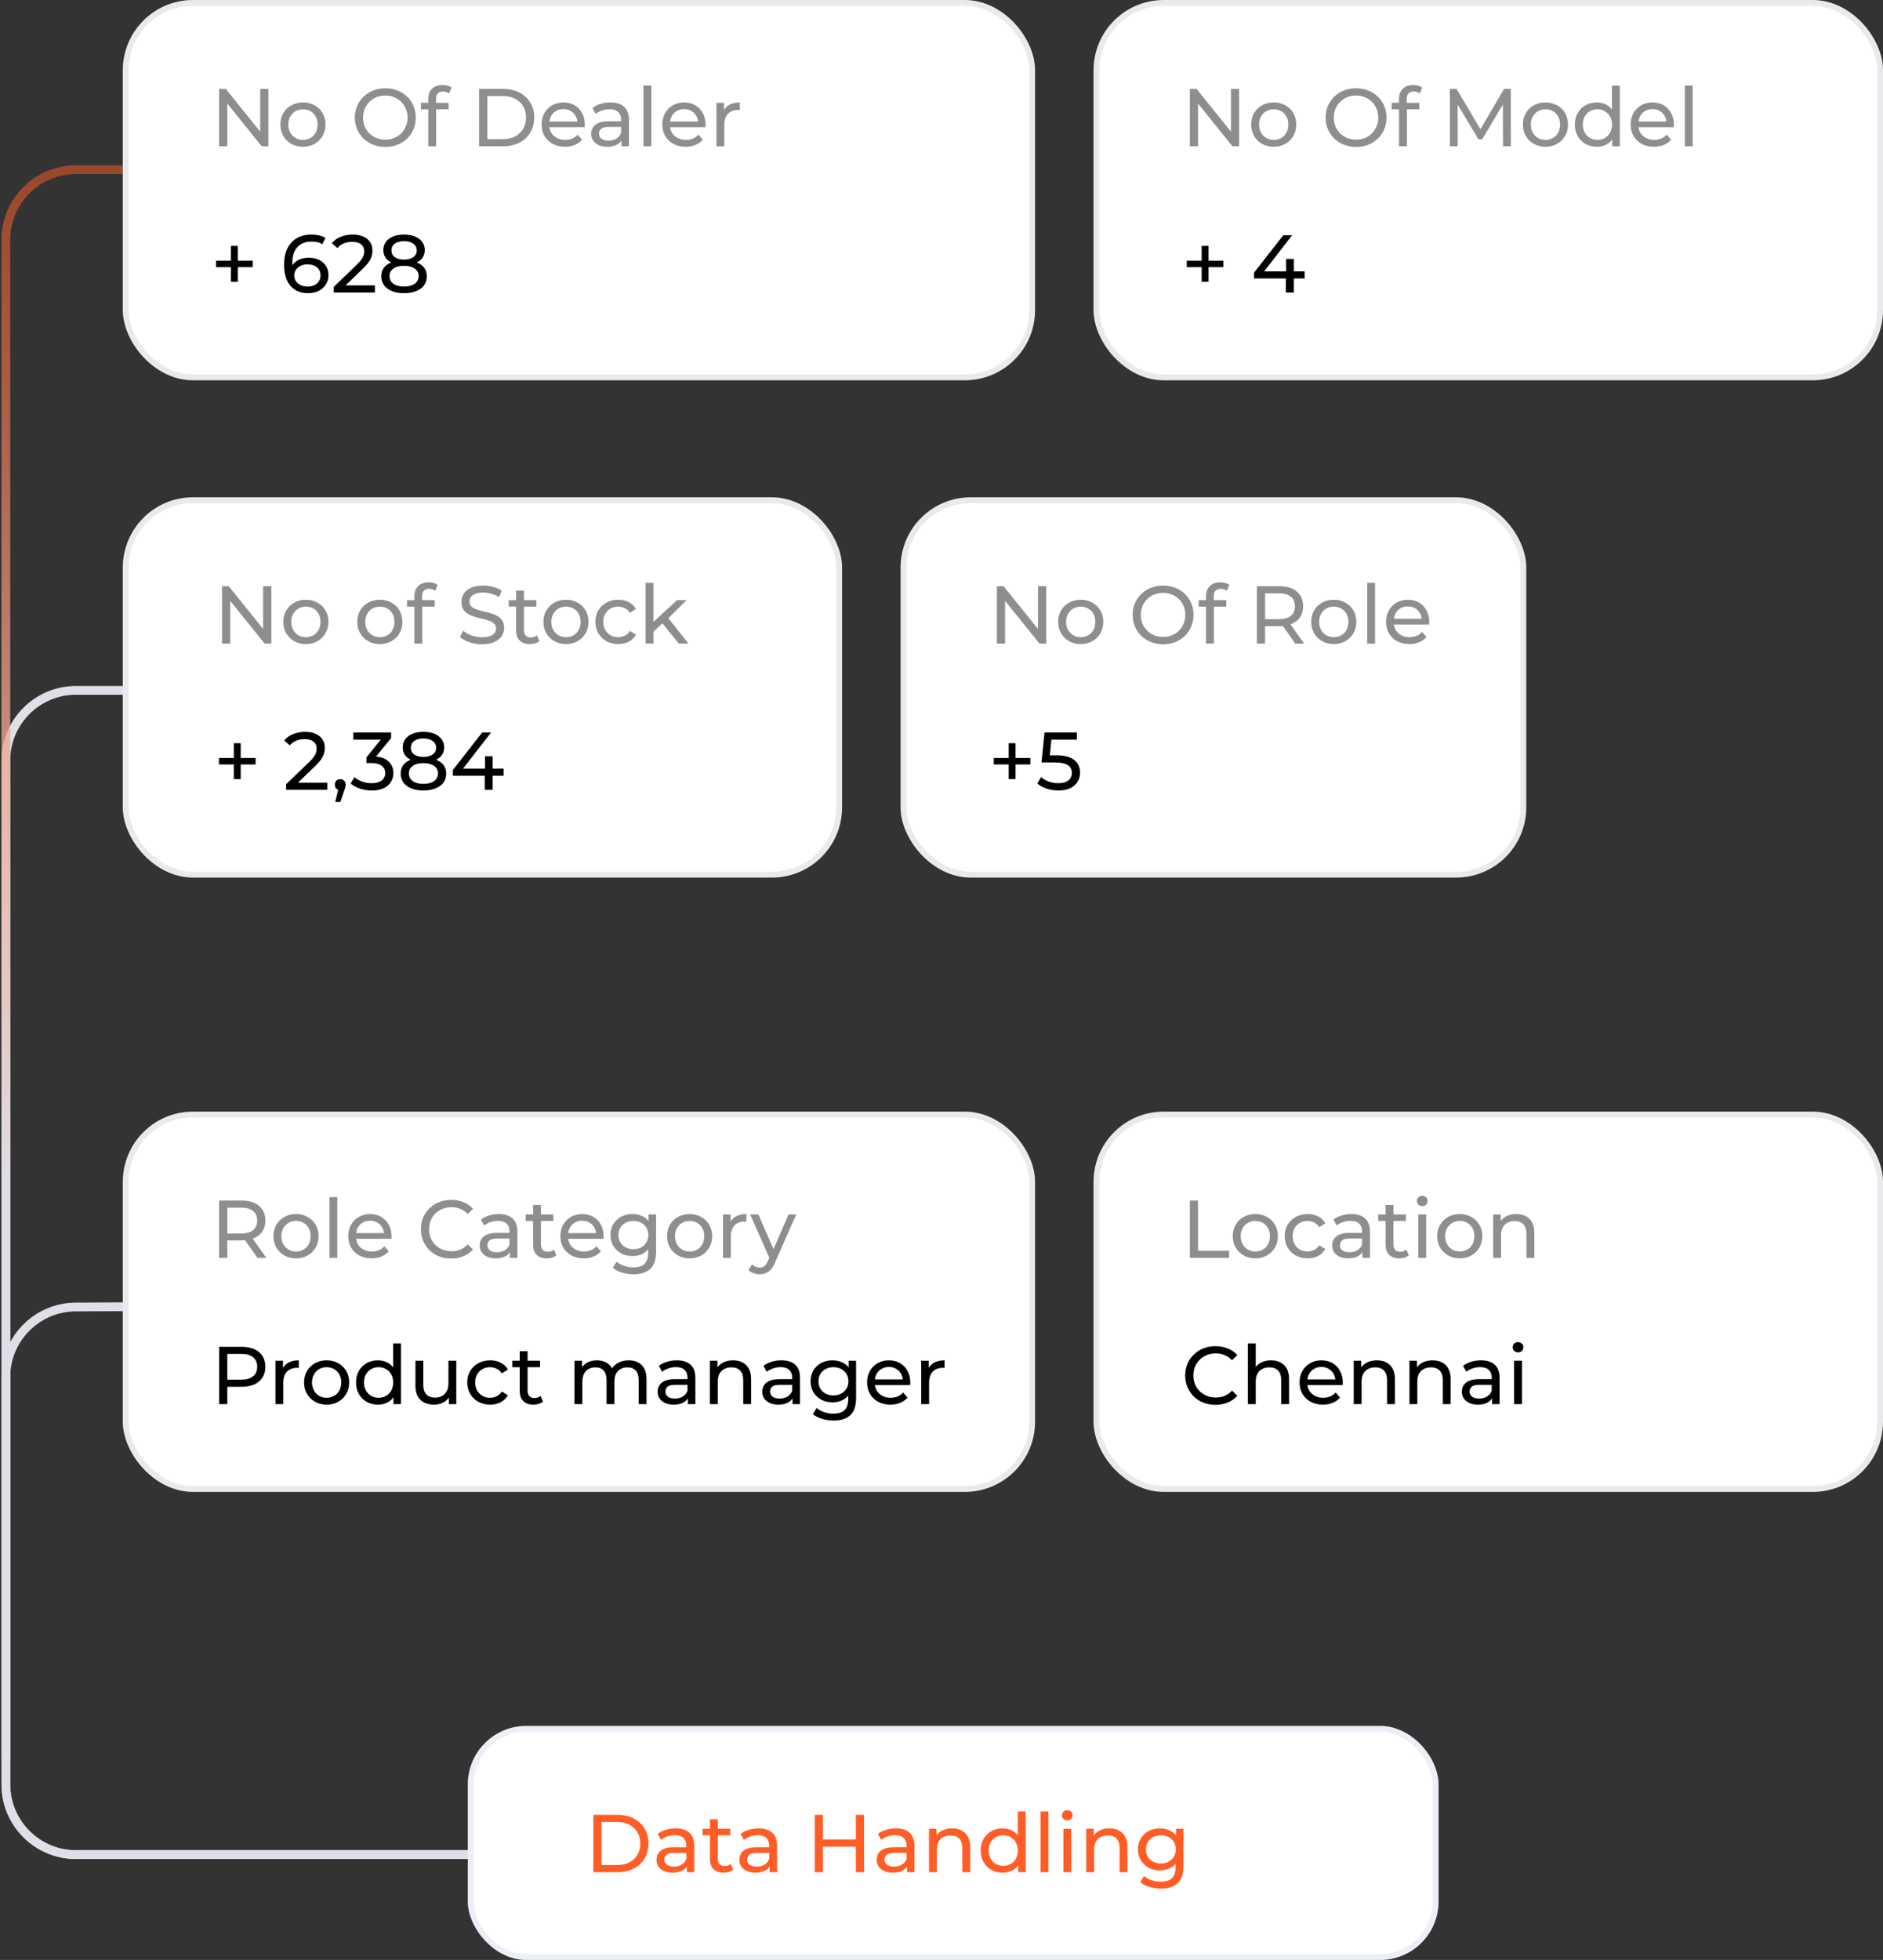 <svg width="322" height="335" viewBox="0 0 322 335" fill="none" xmlns="http://www.w3.org/2000/svg">
<rect x="0" y="0" width="322" height="335" fill="#333333" stroke="none"/>
<path d="M60 118H13C6.373 118 1 123.373 1 130V300.5" stroke="#DFDFE7" stroke-width="1.5"/>
<path d="M81.5 223L12.93 223.398C6.33 223.437 1 228.798 1 235.398V305C1 311.627 6.373 317 13 317H89" stroke="#DFDFE7" stroke-width="1.5"/>
<rect x="21.5" y="190.5" width="155" height="64" rx="11.5" fill="white" stroke="#EAEAEE"/>
<path d="M37.47 215V205.2H41.292C42.151 205.2 42.883 205.335 43.49 205.606C44.097 205.877 44.563 206.269 44.89 206.782C45.217 207.295 45.38 207.907 45.38 208.616C45.38 209.325 45.217 209.937 44.89 210.45C44.563 210.954 44.097 211.341 43.49 211.612C42.883 211.883 42.151 212.018 41.292 212.018H38.24L38.87 211.374V215H37.47ZM44.022 215L41.53 211.444H43.028L45.548 215H44.022ZM38.87 211.514L38.24 210.828H41.25C42.146 210.828 42.823 210.637 43.28 210.254C43.747 209.862 43.98 209.316 43.98 208.616C43.98 207.916 43.747 207.375 43.28 206.992C42.823 206.609 42.146 206.418 41.25 206.418H38.24L38.87 205.718V211.514ZM50.624 215.084C49.877 215.084 49.215 214.921 48.636 214.594C48.057 214.267 47.6 213.819 47.264 213.25C46.928 212.671 46.76 212.018 46.76 211.29C46.76 210.553 46.928 209.899 47.264 209.33C47.6 208.761 48.057 208.317 48.636 208C49.215 207.673 49.877 207.51 50.624 207.51C51.361 207.51 52.019 207.673 52.598 208C53.186 208.317 53.643 208.761 53.97 209.33C54.306 209.89 54.474 210.543 54.474 211.29C54.474 212.027 54.306 212.681 53.97 213.25C53.643 213.819 53.186 214.267 52.598 214.594C52.019 214.921 51.361 215.084 50.624 215.084ZM50.624 213.908C51.1 213.908 51.525 213.801 51.898 213.586C52.281 213.371 52.579 213.068 52.794 212.676C53.008 212.275 53.116 211.813 53.116 211.29C53.116 210.758 53.008 210.301 52.794 209.918C52.579 209.526 52.281 209.223 51.898 209.008C51.525 208.793 51.1 208.686 50.624 208.686C50.148 208.686 49.723 208.793 49.35 209.008C48.977 209.223 48.678 209.526 48.454 209.918C48.23 210.301 48.118 210.758 48.118 211.29C48.118 211.813 48.23 212.275 48.454 212.676C48.678 213.068 48.977 213.371 49.35 213.586C49.723 213.801 50.148 213.908 50.624 213.908ZM56.333 215V204.612H57.677V215H56.333ZM63.547 215.084C62.753 215.084 62.053 214.921 61.447 214.594C60.849 214.267 60.383 213.819 60.047 213.25C59.72 212.681 59.557 212.027 59.557 211.29C59.557 210.553 59.715 209.899 60.033 209.33C60.359 208.761 60.803 208.317 61.363 208C61.932 207.673 62.571 207.51 63.281 207.51C63.999 207.51 64.634 207.669 65.185 207.986C65.735 208.303 66.165 208.751 66.473 209.33C66.79 209.899 66.949 210.567 66.949 211.332C66.949 211.388 66.944 211.453 66.935 211.528C66.935 211.603 66.93 211.673 66.921 211.738H60.607V210.772H66.221L65.675 211.108C65.684 210.632 65.586 210.207 65.381 209.834C65.175 209.461 64.891 209.171 64.527 208.966C64.172 208.751 63.757 208.644 63.281 208.644C62.814 208.644 62.399 208.751 62.035 208.966C61.671 209.171 61.386 209.465 61.181 209.848C60.975 210.221 60.873 210.651 60.873 211.136V211.36C60.873 211.855 60.985 212.298 61.209 212.69C61.442 213.073 61.764 213.371 62.175 213.586C62.585 213.801 63.057 213.908 63.589 213.908C64.027 213.908 64.424 213.833 64.779 213.684C65.143 213.535 65.46 213.311 65.731 213.012L66.473 213.88C66.137 214.272 65.717 214.571 65.213 214.776C64.718 214.981 64.163 215.084 63.547 215.084ZM77.153 215.112C76.406 215.112 75.715 214.991 75.081 214.748C74.455 214.496 73.909 214.146 73.443 213.698C72.985 213.241 72.626 212.709 72.365 212.102C72.103 211.495 71.973 210.828 71.973 210.1C71.973 209.372 72.103 208.705 72.365 208.098C72.626 207.491 72.99 206.964 73.457 206.516C73.923 206.059 74.469 205.709 75.095 205.466C75.729 205.214 76.42 205.088 77.167 205.088C77.923 205.088 78.618 205.219 79.253 205.48C79.897 205.732 80.443 206.11 80.891 206.614L79.981 207.496C79.607 207.104 79.187 206.815 78.721 206.628C78.254 206.432 77.755 206.334 77.223 206.334C76.672 206.334 76.159 206.427 75.683 206.614C75.216 206.801 74.81 207.062 74.465 207.398C74.119 207.734 73.849 208.135 73.653 208.602C73.466 209.059 73.373 209.559 73.373 210.1C73.373 210.641 73.466 211.145 73.653 211.612C73.849 212.069 74.119 212.466 74.465 212.802C74.81 213.138 75.216 213.399 75.683 213.586C76.159 213.773 76.672 213.866 77.223 213.866C77.755 213.866 78.254 213.773 78.721 213.586C79.187 213.39 79.607 213.091 79.981 212.69L80.891 213.572C80.443 214.076 79.897 214.459 79.253 214.72C78.618 214.981 77.918 215.112 77.153 215.112ZM87.202 215V213.432L87.132 213.138V210.464C87.132 209.895 86.964 209.456 86.628 209.148C86.302 208.831 85.807 208.672 85.144 208.672C84.706 208.672 84.276 208.747 83.856 208.896C83.436 209.036 83.082 209.227 82.792 209.47L82.232 208.462C82.615 208.154 83.072 207.921 83.604 207.762C84.146 207.594 84.71 207.51 85.298 207.51C86.316 207.51 87.1 207.757 87.65 208.252C88.201 208.747 88.476 209.503 88.476 210.52V215H87.202ZM84.766 215.084C84.216 215.084 83.73 214.991 83.31 214.804C82.9 214.617 82.582 214.361 82.358 214.034C82.134 213.698 82.022 213.32 82.022 212.9C82.022 212.499 82.116 212.135 82.302 211.808C82.498 211.481 82.811 211.22 83.24 211.024C83.679 210.828 84.267 210.73 85.004 210.73H87.356V211.696H85.06C84.388 211.696 83.936 211.808 83.702 212.032C83.469 212.256 83.352 212.527 83.352 212.844C83.352 213.208 83.497 213.502 83.786 213.726C84.076 213.941 84.477 214.048 84.99 214.048C85.494 214.048 85.933 213.936 86.306 213.712C86.689 213.488 86.964 213.161 87.132 212.732L87.398 213.656C87.221 214.095 86.908 214.445 86.46 214.706C86.012 214.958 85.448 215.084 84.766 215.084ZM93.511 215.084C92.765 215.084 92.186 214.883 91.775 214.482C91.365 214.081 91.159 213.507 91.159 212.76V205.956H92.504V212.704C92.504 213.105 92.602 213.413 92.797 213.628C93.003 213.843 93.292 213.95 93.665 213.95C94.085 213.95 94.436 213.833 94.716 213.6L95.135 214.566C94.93 214.743 94.683 214.874 94.394 214.958C94.114 215.042 93.82 215.084 93.511 215.084ZM89.9 208.686V207.58H94.632V208.686H89.9ZM99.818 215.084C99.025 215.084 98.325 214.921 97.718 214.594C97.121 214.267 96.654 213.819 96.318 213.25C95.992 212.681 95.828 212.027 95.828 211.29C95.828 210.553 95.987 209.899 96.304 209.33C96.631 208.761 97.074 208.317 97.634 208C98.204 207.673 98.843 207.51 99.552 207.51C100.271 207.51 100.906 207.669 101.456 207.986C102.007 208.303 102.436 208.751 102.744 209.33C103.062 209.899 103.22 210.567 103.22 211.332C103.22 211.388 103.216 211.453 103.206 211.528C103.206 211.603 103.202 211.673 103.192 211.738H96.878V210.772H102.492L101.946 211.108C101.956 210.632 101.858 210.207 101.652 209.834C101.447 209.461 101.162 209.171 100.798 208.966C100.444 208.751 100.028 208.644 99.552 208.644C99.086 208.644 98.67 208.751 98.306 208.966C97.942 209.171 97.658 209.465 97.452 209.848C97.247 210.221 97.144 210.651 97.144 211.136V211.36C97.144 211.855 97.256 212.298 97.48 212.69C97.714 213.073 98.036 213.371 98.446 213.586C98.857 213.801 99.328 213.908 99.86 213.908C100.299 213.908 100.696 213.833 101.05 213.684C101.414 213.535 101.732 213.311 102.002 213.012L102.744 213.88C102.408 214.272 101.988 214.571 101.484 214.776C100.99 214.981 100.434 215.084 99.818 215.084ZM108.335 217.8C107.653 217.8 106.991 217.702 106.347 217.506C105.712 217.319 105.194 217.049 104.793 216.694L105.437 215.658C105.782 215.957 106.207 216.19 106.711 216.358C107.215 216.535 107.742 216.624 108.293 216.624C109.17 216.624 109.814 216.419 110.225 216.008C110.635 215.597 110.841 214.972 110.841 214.132V212.564L110.981 211.094L110.911 209.61V207.58H112.185V213.992C112.185 215.299 111.858 216.26 111.204 216.876C110.551 217.492 109.595 217.8 108.335 217.8ZM108.167 214.692C107.448 214.692 106.804 214.543 106.235 214.244C105.675 213.936 105.227 213.511 104.891 212.97C104.564 212.429 104.401 211.803 104.401 211.094C104.401 210.375 104.564 209.75 104.891 209.218C105.227 208.677 105.675 208.257 106.235 207.958C106.804 207.659 107.448 207.51 108.167 207.51C108.801 207.51 109.38 207.641 109.903 207.902C110.425 208.154 110.841 208.546 111.149 209.078C111.466 209.61 111.625 210.282 111.625 211.094C111.625 211.897 111.466 212.564 111.149 213.096C110.841 213.628 110.425 214.029 109.903 214.3C109.38 214.561 108.801 214.692 108.167 214.692ZM108.321 213.516C108.815 213.516 109.254 213.413 109.637 213.208C110.019 213.003 110.318 212.718 110.533 212.354C110.757 211.99 110.869 211.57 110.869 211.094C110.869 210.618 110.757 210.198 110.533 209.834C110.318 209.47 110.019 209.19 109.637 208.994C109.254 208.789 108.815 208.686 108.321 208.686C107.826 208.686 107.383 208.789 106.991 208.994C106.608 209.19 106.305 209.47 106.081 209.834C105.866 210.198 105.759 210.618 105.759 211.094C105.759 211.57 105.866 211.99 106.081 212.354C106.305 212.718 106.608 213.003 106.991 213.208C107.383 213.413 107.826 213.516 108.321 213.516ZM117.931 215.084C117.184 215.084 116.521 214.921 115.943 214.594C115.364 214.267 114.907 213.819 114.571 213.25C114.235 212.671 114.067 212.018 114.067 211.29C114.067 210.553 114.235 209.899 114.571 209.33C114.907 208.761 115.364 208.317 115.943 208C116.521 207.673 117.184 207.51 117.931 207.51C118.668 207.51 119.326 207.673 119.905 208C120.493 208.317 120.95 208.761 121.277 209.33C121.613 209.89 121.781 210.543 121.781 211.29C121.781 212.027 121.613 212.681 121.277 213.25C120.95 213.819 120.493 214.267 119.905 214.594C119.326 214.921 118.668 215.084 117.931 215.084ZM117.931 213.908C118.407 213.908 118.831 213.801 119.205 213.586C119.587 213.371 119.886 213.068 120.101 212.676C120.315 212.275 120.423 211.813 120.423 211.29C120.423 210.758 120.315 210.301 120.101 209.918C119.886 209.526 119.587 209.223 119.205 209.008C118.831 208.793 118.407 208.686 117.931 208.686C117.455 208.686 117.03 208.793 116.657 209.008C116.283 209.223 115.985 209.526 115.761 209.918C115.537 210.301 115.425 210.758 115.425 211.29C115.425 211.813 115.537 212.275 115.761 212.676C115.985 213.068 116.283 213.371 116.657 213.586C117.03 213.801 117.455 213.908 117.931 213.908ZM123.639 215V207.58H124.927V209.596L124.801 209.092C125.007 208.579 125.352 208.187 125.837 207.916C126.323 207.645 126.92 207.51 127.629 207.51V208.812C127.573 208.803 127.517 208.798 127.461 208.798C127.415 208.798 127.368 208.798 127.321 208.798C126.603 208.798 126.033 209.013 125.613 209.442C125.193 209.871 124.983 210.492 124.983 211.304V215H123.639ZM129.909 217.8C129.554 217.8 129.209 217.739 128.873 217.618C128.537 217.506 128.247 217.338 128.004 217.114L128.579 216.106C128.765 216.283 128.971 216.419 129.195 216.512C129.419 216.605 129.657 216.652 129.909 216.652C130.235 216.652 130.506 216.568 130.721 216.4C130.935 216.232 131.136 215.933 131.323 215.504L131.785 214.482L131.925 214.314L134.837 207.58H136.153L132.555 215.742C132.34 216.265 132.097 216.675 131.827 216.974C131.565 217.273 131.276 217.483 130.959 217.604C130.641 217.735 130.291 217.8 129.909 217.8ZM131.673 215.238L128.284 207.58H129.685L132.569 214.188L131.673 215.238Z" fill="#8E8E8E"/>
<path d="M37.47 240V230.2H41.292C42.151 230.2 42.883 230.335 43.49 230.606C44.097 230.877 44.563 231.269 44.89 231.782C45.217 232.295 45.38 232.907 45.38 233.616C45.38 234.325 45.217 234.937 44.89 235.45C44.563 235.954 44.097 236.346 43.49 236.626C42.883 236.897 42.151 237.032 41.292 237.032H38.24L38.87 236.374V240H37.47ZM38.87 236.514L38.24 235.814H41.25C42.146 235.814 42.823 235.623 43.28 235.24C43.747 234.857 43.98 234.316 43.98 233.616C43.98 232.916 43.747 232.375 43.28 231.992C42.823 231.609 42.146 231.418 41.25 231.418H38.24L38.87 230.718V236.514ZM47.104 240V232.58H48.392V234.596L48.266 234.092C48.471 233.579 48.817 233.187 49.302 232.916C49.787 232.645 50.385 232.51 51.094 232.51V233.812C51.038 233.803 50.982 233.798 50.926 233.798C50.879 233.798 50.833 233.798 50.786 233.798C50.067 233.798 49.498 234.013 49.078 234.442C48.658 234.871 48.448 235.492 48.448 236.304V240H47.104ZM55.86 240.084C55.114 240.084 54.451 239.921 53.872 239.594C53.294 239.267 52.836 238.819 52.5 238.25C52.164 237.671 51.996 237.018 51.996 236.29C51.996 235.553 52.164 234.899 52.5 234.33C52.836 233.761 53.294 233.317 53.872 233C54.451 232.673 55.114 232.51 55.86 232.51C56.597 232.51 57.255 232.673 57.834 233C58.422 233.317 58.88 233.761 59.206 234.33C59.542 234.89 59.71 235.543 59.71 236.29C59.71 237.027 59.542 237.681 59.206 238.25C58.88 238.819 58.422 239.267 57.834 239.594C57.255 239.921 56.597 240.084 55.86 240.084ZM55.86 238.908C56.336 238.908 56.761 238.801 57.134 238.586C57.517 238.371 57.816 238.068 58.03 237.676C58.245 237.275 58.352 236.813 58.352 236.29C58.352 235.758 58.245 235.301 58.03 234.918C57.816 234.526 57.517 234.223 57.134 234.008C56.761 233.793 56.336 233.686 55.86 233.686C55.384 233.686 54.959 233.793 54.586 234.008C54.213 234.223 53.914 234.526 53.69 234.918C53.466 235.301 53.354 235.758 53.354 236.29C53.354 236.813 53.466 237.275 53.69 237.676C53.914 238.068 54.213 238.371 54.586 238.586C54.959 238.801 55.384 238.908 55.86 238.908ZM64.635 240.084C63.916 240.084 63.272 239.925 62.703 239.608C62.143 239.291 61.7 238.847 61.373 238.278C61.046 237.709 60.883 237.046 60.883 236.29C60.883 235.534 61.046 234.876 61.373 234.316C61.7 233.747 62.143 233.303 62.703 232.986C63.272 232.669 63.916 232.51 64.635 232.51C65.26 232.51 65.825 232.65 66.329 232.93C66.833 233.21 67.234 233.63 67.533 234.19C67.841 234.75 67.995 235.45 67.995 236.29C67.995 237.13 67.846 237.83 67.547 238.39C67.258 238.95 66.861 239.375 66.357 239.664C65.853 239.944 65.279 240.084 64.635 240.084ZM64.747 238.908C65.214 238.908 65.634 238.801 66.007 238.586C66.39 238.371 66.688 238.068 66.903 237.676C67.127 237.275 67.239 236.813 67.239 236.29C67.239 235.758 67.127 235.301 66.903 234.918C66.688 234.526 66.39 234.223 66.007 234.008C65.634 233.793 65.214 233.686 64.747 233.686C64.271 233.686 63.846 233.793 63.473 234.008C63.1 234.223 62.801 234.526 62.577 234.918C62.353 235.301 62.241 235.758 62.241 236.29C62.241 236.813 62.353 237.275 62.577 237.676C62.801 238.068 63.1 238.371 63.473 238.586C63.846 238.801 64.271 238.908 64.747 238.908ZM67.281 240V237.998L67.365 236.276L67.225 234.554V229.612H68.569V240H67.281ZM74.234 240.084C73.599 240.084 73.039 239.967 72.554 239.734C72.078 239.501 71.705 239.146 71.434 238.67C71.173 238.185 71.042 237.578 71.042 236.85V232.58H72.386V236.696C72.386 237.424 72.559 237.97 72.904 238.334C73.259 238.698 73.753 238.88 74.388 238.88C74.855 238.88 75.261 238.787 75.606 238.6C75.951 238.404 76.217 238.124 76.404 237.76C76.591 237.387 76.684 236.939 76.684 236.416V232.58H78.028V240H76.754V237.998L76.964 238.53C76.721 239.025 76.357 239.407 75.872 239.678C75.387 239.949 74.841 240.084 74.234 240.084ZM83.82 240.084C83.064 240.084 82.388 239.921 81.79 239.594C81.203 239.267 80.74 238.819 80.404 238.25C80.069 237.681 79.9 237.027 79.9 236.29C79.9 235.553 80.069 234.899 80.404 234.33C80.74 233.761 81.203 233.317 81.79 233C82.388 232.673 83.064 232.51 83.82 232.51C84.493 232.51 85.09 232.645 85.612 232.916C86.144 233.177 86.555 233.569 86.844 234.092L85.823 234.75C85.58 234.386 85.281 234.12 84.927 233.952C84.581 233.775 84.208 233.686 83.806 233.686C83.321 233.686 82.887 233.793 82.504 234.008C82.122 234.223 81.819 234.526 81.594 234.918C81.371 235.301 81.258 235.758 81.258 236.29C81.258 236.822 81.371 237.284 81.594 237.676C81.819 238.068 82.122 238.371 82.504 238.586C82.887 238.801 83.321 238.908 83.806 238.908C84.208 238.908 84.581 238.824 84.927 238.656C85.281 238.479 85.58 238.208 85.823 237.844L86.844 238.488C86.555 239.001 86.144 239.398 85.612 239.678C85.09 239.949 84.493 240.084 83.82 240.084ZM91.228 240.084C90.482 240.084 89.903 239.883 89.492 239.482C89.082 239.081 88.876 238.507 88.876 237.76V230.956H90.22V237.704C90.22 238.105 90.318 238.413 90.514 238.628C90.72 238.843 91.009 238.95 91.382 238.95C91.802 238.95 92.152 238.833 92.432 238.6L92.852 239.566C92.647 239.743 92.4 239.874 92.11 239.958C91.83 240.042 91.536 240.084 91.228 240.084ZM87.616 233.686V232.58H92.348V233.686H87.616ZM107.519 232.51C108.116 232.51 108.644 232.627 109.101 232.86C109.558 233.093 109.913 233.448 110.165 233.924C110.426 234.4 110.557 235.002 110.557 235.73V240H109.213V235.884C109.213 235.165 109.045 234.624 108.709 234.26C108.373 233.896 107.902 233.714 107.295 233.714C106.847 233.714 106.455 233.807 106.119 233.994C105.783 234.181 105.522 234.456 105.335 234.82C105.158 235.184 105.069 235.637 105.069 236.178V240H103.725V235.884C103.725 235.165 103.557 234.624 103.221 234.26C102.894 233.896 102.423 233.714 101.807 233.714C101.368 233.714 100.981 233.807 100.645 233.994C100.309 234.181 100.048 234.456 99.861 234.82C99.674 235.184 99.581 235.637 99.581 236.178V240H98.237V232.58H99.525V234.554L99.315 234.05C99.548 233.565 99.908 233.187 100.393 232.916C100.878 232.645 101.443 232.51 102.087 232.51C102.796 232.51 103.408 232.687 103.921 233.042C104.434 233.387 104.77 233.915 104.929 234.624L104.383 234.4C104.607 233.831 104.999 233.373 105.559 233.028C106.119 232.683 106.772 232.51 107.519 232.51ZM117.636 240V238.432L117.566 238.138V235.464C117.566 234.895 117.398 234.456 117.062 234.148C116.735 233.831 116.241 233.672 115.578 233.672C115.139 233.672 114.71 233.747 114.29 233.896C113.87 234.036 113.515 234.227 113.226 234.47L112.666 233.462C113.049 233.154 113.506 232.921 114.038 232.762C114.579 232.594 115.144 232.51 115.732 232.51C116.749 232.51 117.533 232.757 118.084 233.252C118.635 233.747 118.91 234.503 118.91 235.52V240H117.636ZM115.2 240.084C114.649 240.084 114.164 239.991 113.744 239.804C113.333 239.617 113.016 239.361 112.792 239.034C112.568 238.698 112.456 238.32 112.456 237.9C112.456 237.499 112.549 237.135 112.736 236.808C112.932 236.481 113.245 236.22 113.674 236.024C114.113 235.828 114.701 235.73 115.438 235.73H117.79V236.696H115.494C114.822 236.696 114.369 236.808 114.136 237.032C113.903 237.256 113.786 237.527 113.786 237.844C113.786 238.208 113.931 238.502 114.22 238.726C114.509 238.941 114.911 239.048 115.424 239.048C115.928 239.048 116.367 238.936 116.74 238.712C117.123 238.488 117.398 238.161 117.566 237.732L117.832 238.656C117.655 239.095 117.342 239.445 116.894 239.706C116.446 239.958 115.881 240.084 115.2 240.084ZM125.359 232.51C125.966 232.51 126.498 232.627 126.955 232.86C127.422 233.093 127.786 233.448 128.047 233.924C128.308 234.4 128.439 235.002 128.439 235.73V240H127.095V235.884C127.095 235.165 126.918 234.624 126.563 234.26C126.218 233.896 125.728 233.714 125.093 233.714C124.617 233.714 124.202 233.807 123.847 233.994C123.492 234.181 123.217 234.456 123.021 234.82C122.834 235.184 122.741 235.637 122.741 236.178V240H121.397V232.58H122.685V234.582L122.475 234.05C122.718 233.565 123.091 233.187 123.595 232.916C124.099 232.645 124.687 232.51 125.359 232.51ZM135.532 240V238.432L135.462 238.138V235.464C135.462 234.895 135.294 234.456 134.958 234.148C134.632 233.831 134.137 233.672 133.474 233.672C133.036 233.672 132.606 233.747 132.186 233.896C131.766 234.036 131.412 234.227 131.122 234.47L130.562 233.462C130.945 233.154 131.402 232.921 131.934 232.762C132.476 232.594 133.04 232.51 133.628 232.51C134.646 232.51 135.43 232.757 135.98 233.252C136.531 233.747 136.806 234.503 136.806 235.52V240H135.532ZM133.096 240.084C132.546 240.084 132.06 239.991 131.64 239.804C131.23 239.617 130.912 239.361 130.688 239.034C130.464 238.698 130.352 238.32 130.352 237.9C130.352 237.499 130.446 237.135 130.632 236.808C130.828 236.481 131.141 236.22 131.57 236.024C132.009 235.828 132.597 235.73 133.334 235.73H135.686V236.696H133.39C132.718 236.696 132.266 236.808 132.032 237.032C131.799 237.256 131.682 237.527 131.682 237.844C131.682 238.208 131.827 238.502 132.116 238.726C132.406 238.941 132.807 239.048 133.32 239.048C133.824 239.048 134.263 238.936 134.636 238.712C135.019 238.488 135.294 238.161 135.462 237.732L135.728 238.656C135.551 239.095 135.238 239.445 134.79 239.706C134.342 239.958 133.778 240.084 133.096 240.084ZM142.542 242.8C141.86 242.8 141.198 242.702 140.554 242.506C139.919 242.319 139.401 242.049 139 241.694L139.644 240.658C139.989 240.957 140.414 241.19 140.918 241.358C141.422 241.535 141.949 241.624 142.5 241.624C143.377 241.624 144.021 241.419 144.432 241.008C144.842 240.597 145.048 239.972 145.048 239.132V237.564L145.188 236.094L145.118 234.61V232.58H146.392V238.992C146.392 240.299 146.065 241.26 145.412 241.876C144.758 242.492 143.802 242.8 142.542 242.8ZM142.374 239.692C141.655 239.692 141.011 239.543 140.442 239.244C139.882 238.936 139.434 238.511 139.098 237.97C138.771 237.429 138.608 236.803 138.608 236.094C138.608 235.375 138.771 234.75 139.098 234.218C139.434 233.677 139.882 233.257 140.442 232.958C141.011 232.659 141.655 232.51 142.374 232.51C143.008 232.51 143.587 232.641 144.11 232.902C144.632 233.154 145.048 233.546 145.356 234.078C145.673 234.61 145.832 235.282 145.832 236.094C145.832 236.897 145.673 237.564 145.356 238.096C145.048 238.628 144.632 239.029 144.11 239.3C143.587 239.561 143.008 239.692 142.374 239.692ZM142.528 238.516C143.022 238.516 143.461 238.413 143.844 238.208C144.226 238.003 144.525 237.718 144.74 237.354C144.964 236.99 145.076 236.57 145.076 236.094C145.076 235.618 144.964 235.198 144.74 234.834C144.525 234.47 144.226 234.19 143.844 233.994C143.461 233.789 143.022 233.686 142.528 233.686C142.033 233.686 141.59 233.789 141.198 233.994C140.815 234.19 140.512 234.47 140.288 234.834C140.073 235.198 139.966 235.618 139.966 236.094C139.966 236.57 140.073 236.99 140.288 237.354C140.512 237.718 140.815 238.003 141.198 238.208C141.59 238.413 142.033 238.516 142.528 238.516ZM152.264 240.084C151.47 240.084 150.77 239.921 150.164 239.594C149.566 239.267 149.1 238.819 148.764 238.25C148.437 237.681 148.274 237.027 148.274 236.29C148.274 235.553 148.432 234.899 148.75 234.33C149.076 233.761 149.52 233.317 150.08 233C150.649 232.673 151.288 232.51 151.998 232.51C152.716 232.51 153.351 232.669 153.902 232.986C154.452 233.303 154.882 233.751 155.19 234.33C155.507 234.899 155.666 235.567 155.666 236.332C155.666 236.388 155.661 236.453 155.652 236.528C155.652 236.603 155.647 236.673 155.638 236.738H149.324V235.772H154.938L154.392 236.108C154.401 235.632 154.303 235.207 154.098 234.834C153.892 234.461 153.608 234.171 153.244 233.966C152.889 233.751 152.474 233.644 151.998 233.644C151.531 233.644 151.116 233.751 150.752 233.966C150.388 234.171 150.103 234.465 149.898 234.848C149.692 235.221 149.59 235.651 149.59 236.136V236.36C149.59 236.855 149.702 237.298 149.926 237.69C150.159 238.073 150.481 238.371 150.892 238.586C151.302 238.801 151.774 238.908 152.306 238.908C152.744 238.908 153.141 238.833 153.496 238.684C153.86 238.535 154.177 238.311 154.448 238.012L155.19 238.88C154.854 239.272 154.434 239.571 153.93 239.776C153.435 239.981 152.88 240.084 152.264 240.084ZM157.532 240V232.58H158.82V234.596L158.694 234.092C158.899 233.579 159.244 233.187 159.73 232.916C160.215 232.645 160.812 232.51 161.522 232.51V233.812C161.466 233.803 161.41 233.798 161.354 233.798C161.307 233.798 161.26 233.798 161.214 233.798C160.495 233.798 159.926 234.013 159.506 234.442C159.086 234.871 158.876 235.492 158.876 236.304V240H157.532Z" fill="black"/>
<rect x="187.5" y="190.5" width="134" height="64" rx="11.5" fill="white" stroke="#EAEAEE"/>
<path d="M203.47 215V205.2H204.87V213.782H210.176V215H203.47ZM214.669 215.084C213.922 215.084 213.259 214.921 212.681 214.594C212.102 214.267 211.645 213.819 211.309 213.25C210.973 212.671 210.805 212.018 210.805 211.29C210.805 210.553 210.973 209.899 211.309 209.33C211.645 208.761 212.102 208.317 212.681 208C213.259 207.673 213.922 207.51 214.669 207.51C215.406 207.51 216.064 207.673 216.643 208C217.231 208.317 217.688 208.761 218.015 209.33C218.351 209.89 218.519 210.543 218.519 211.29C218.519 212.027 218.351 212.681 218.015 213.25C217.688 213.819 217.231 214.267 216.643 214.594C216.064 214.921 215.406 215.084 214.669 215.084ZM214.669 213.908C215.145 213.908 215.569 213.801 215.943 213.586C216.325 213.371 216.624 213.068 216.839 212.676C217.053 212.275 217.161 211.813 217.161 211.29C217.161 210.758 217.053 210.301 216.839 209.918C216.624 209.526 216.325 209.223 215.943 209.008C215.569 208.793 215.145 208.686 214.669 208.686C214.193 208.686 213.768 208.793 213.395 209.008C213.021 209.223 212.723 209.526 212.499 209.918C212.275 210.301 212.163 210.758 212.163 211.29C212.163 211.813 212.275 212.275 212.499 212.676C212.723 213.068 213.021 213.371 213.395 213.586C213.768 213.801 214.193 213.908 214.669 213.908ZM223.612 215.084C222.856 215.084 222.179 214.921 221.582 214.594C220.994 214.267 220.532 213.819 220.196 213.25C219.86 212.681 219.692 212.027 219.692 211.29C219.692 210.553 219.86 209.899 220.196 209.33C220.532 208.761 220.994 208.317 221.582 208C222.179 207.673 222.856 207.51 223.612 207.51C224.284 207.51 224.881 207.645 225.404 207.916C225.936 208.177 226.346 208.569 226.636 209.092L225.614 209.75C225.371 209.386 225.072 209.12 224.718 208.952C224.372 208.775 223.999 208.686 223.598 208.686C223.112 208.686 222.678 208.793 222.296 209.008C221.913 209.223 221.61 209.526 221.386 209.918C221.162 210.301 221.05 210.758 221.05 211.29C221.05 211.822 221.162 212.284 221.386 212.676C221.61 213.068 221.913 213.371 222.296 213.586C222.678 213.801 223.112 213.908 223.598 213.908C223.999 213.908 224.372 213.824 224.718 213.656C225.072 213.479 225.371 213.208 225.614 212.844L226.636 213.488C226.346 214.001 225.936 214.398 225.404 214.678C224.881 214.949 224.284 215.084 223.612 215.084ZM232.982 215V213.432L232.912 213.138V210.464C232.912 209.895 232.744 209.456 232.408 209.148C232.081 208.831 231.586 208.672 230.924 208.672C230.485 208.672 230.056 208.747 229.636 208.896C229.216 209.036 228.861 209.227 228.572 209.47L228.012 208.462C228.394 208.154 228.852 207.921 229.384 207.762C229.925 207.594 230.49 207.51 231.078 207.51C232.095 207.51 232.879 207.757 233.43 208.252C233.98 208.747 234.256 209.503 234.256 210.52V215H232.982ZM230.546 215.084C229.995 215.084 229.51 214.991 229.09 214.804C228.679 214.617 228.362 214.361 228.138 214.034C227.914 213.698 227.802 213.32 227.802 212.9C227.802 212.499 227.895 212.135 228.082 211.808C228.278 211.481 228.59 211.22 229.02 211.024C229.458 210.828 230.046 210.73 230.784 210.73H233.136V211.696H230.84C230.168 211.696 229.715 211.808 229.482 212.032C229.248 212.256 229.132 212.527 229.132 212.844C229.132 213.208 229.276 213.502 229.566 213.726C229.855 213.941 230.256 214.048 230.77 214.048C231.274 214.048 231.712 213.936 232.086 213.712C232.468 213.488 232.744 213.161 232.912 212.732L233.178 213.656C233 214.095 232.688 214.445 232.24 214.706C231.792 214.958 231.227 215.084 230.546 215.084ZM239.291 215.084C238.544 215.084 237.965 214.883 237.555 214.482C237.144 214.081 236.939 213.507 236.939 212.76V205.956H238.283V212.704C238.283 213.105 238.381 213.413 238.577 213.628C238.782 213.843 239.071 213.95 239.445 213.95C239.865 213.95 240.215 213.833 240.495 213.6L240.915 214.566C240.709 214.743 240.462 214.874 240.173 214.958C239.893 215.042 239.599 215.084 239.291 215.084ZM235.679 208.686V207.58H240.411V208.686H235.679ZM242.54 215V207.58H243.884V215H242.54ZM243.212 206.152C242.95 206.152 242.731 206.068 242.554 205.9C242.386 205.732 242.302 205.527 242.302 205.284C242.302 205.032 242.386 204.822 242.554 204.654C242.731 204.486 242.95 204.402 243.212 204.402C243.473 204.402 243.688 204.486 243.856 204.654C244.033 204.813 244.122 205.013 244.122 205.256C244.122 205.508 244.038 205.723 243.87 205.9C243.702 206.068 243.482 206.152 243.212 206.152ZM249.628 215.084C248.881 215.084 248.218 214.921 247.64 214.594C247.061 214.267 246.604 213.819 246.268 213.25C245.932 212.671 245.764 212.018 245.764 211.29C245.764 210.553 245.932 209.899 246.268 209.33C246.604 208.761 247.061 208.317 247.64 208C248.218 207.673 248.881 207.51 249.628 207.51C250.365 207.51 251.023 207.673 251.602 208C252.19 208.317 252.647 208.761 252.974 209.33C253.31 209.89 253.478 210.543 253.478 211.29C253.478 212.027 253.31 212.681 252.974 213.25C252.647 213.819 252.19 214.267 251.602 214.594C251.023 214.921 250.365 215.084 249.628 215.084ZM249.628 213.908C250.104 213.908 250.528 213.801 250.902 213.586C251.284 213.371 251.583 213.068 251.798 212.676C252.012 212.275 252.12 211.813 252.12 211.29C252.12 210.758 252.012 210.301 251.798 209.918C251.583 209.526 251.284 209.223 250.902 209.008C250.528 208.793 250.104 208.686 249.628 208.686C249.152 208.686 248.727 208.793 248.354 209.008C247.98 209.223 247.682 209.526 247.458 209.918C247.234 210.301 247.122 210.758 247.122 211.29C247.122 211.813 247.234 212.275 247.458 212.676C247.682 213.068 247.98 213.371 248.354 213.586C248.727 213.801 249.152 213.908 249.628 213.908ZM259.299 207.51C259.905 207.51 260.437 207.627 260.895 207.86C261.361 208.093 261.725 208.448 261.987 208.924C262.248 209.4 262.379 210.002 262.379 210.73V215H261.035V210.884C261.035 210.165 260.857 209.624 260.503 209.26C260.157 208.896 259.667 208.714 259.033 208.714C258.557 208.714 258.141 208.807 257.787 208.994C257.432 209.181 257.157 209.456 256.961 209.82C256.774 210.184 256.681 210.637 256.681 211.178V215H255.337V207.58H256.625V209.582L256.415 209.05C256.657 208.565 257.031 208.187 257.535 207.916C258.039 207.645 258.627 207.51 259.299 207.51Z" fill="#8E8E8E"/>
<path d="M207.852 240.112C207.105 240.112 206.415 239.991 205.78 239.748C205.155 239.496 204.609 239.146 204.142 238.698C203.685 238.241 203.325 237.709 203.064 237.102C202.803 236.495 202.672 235.828 202.672 235.1C202.672 234.372 202.803 233.705 203.064 233.098C203.325 232.491 203.689 231.964 204.156 231.516C204.623 231.059 205.169 230.709 205.794 230.466C206.429 230.214 207.119 230.088 207.866 230.088C208.622 230.088 209.317 230.219 209.952 230.48C210.596 230.732 211.142 231.11 211.59 231.614L210.68 232.496C210.307 232.104 209.887 231.815 209.42 231.628C208.953 231.432 208.454 231.334 207.922 231.334C207.371 231.334 206.858 231.427 206.382 231.614C205.915 231.801 205.509 232.062 205.164 232.398C204.819 232.734 204.548 233.135 204.352 233.602C204.165 234.059 204.072 234.559 204.072 235.1C204.072 235.641 204.165 236.145 204.352 236.612C204.548 237.069 204.819 237.466 205.164 237.802C205.509 238.138 205.915 238.399 206.382 238.586C206.858 238.773 207.371 238.866 207.922 238.866C208.454 238.866 208.953 238.773 209.42 238.586C209.887 238.39 210.307 238.091 210.68 237.69L211.59 238.572C211.142 239.076 210.596 239.459 209.952 239.72C209.317 239.981 208.617 240.112 207.852 240.112ZM217.353 232.51C217.96 232.51 218.492 232.627 218.949 232.86C219.416 233.093 219.78 233.448 220.041 233.924C220.303 234.4 220.433 235.002 220.433 235.73V240H219.089V235.884C219.089 235.165 218.912 234.624 218.557 234.26C218.212 233.896 217.722 233.714 217.087 233.714C216.611 233.714 216.196 233.807 215.841 233.994C215.487 234.181 215.211 234.456 215.015 234.82C214.829 235.184 214.735 235.637 214.735 236.178V240H213.391V229.612H214.735V234.582L214.469 234.05C214.712 233.565 215.085 233.187 215.589 232.916C216.093 232.645 216.681 232.51 217.353 232.51ZM226.224 240.084C225.431 240.084 224.731 239.921 224.124 239.594C223.527 239.267 223.06 238.819 222.724 238.25C222.398 237.681 222.234 237.027 222.234 236.29C222.234 235.553 222.393 234.899 222.71 234.33C223.037 233.761 223.48 233.317 224.04 233C224.61 232.673 225.249 232.51 225.958 232.51C226.677 232.51 227.312 232.669 227.862 232.986C228.413 233.303 228.842 233.751 229.15 234.33C229.468 234.899 229.626 235.567 229.626 236.332C229.626 236.388 229.622 236.453 229.612 236.528C229.612 236.603 229.608 236.673 229.598 236.738H223.284V235.772H228.898L228.352 236.108C228.362 235.632 228.264 235.207 228.058 234.834C227.853 234.461 227.568 234.171 227.204 233.966C226.85 233.751 226.434 233.644 225.958 233.644C225.492 233.644 225.076 233.751 224.712 233.966C224.348 234.171 224.064 234.465 223.858 234.848C223.653 235.221 223.55 235.651 223.55 236.136V236.36C223.55 236.855 223.662 237.298 223.886 237.69C224.12 238.073 224.442 238.371 224.852 238.586C225.263 238.801 225.734 238.908 226.266 238.908C226.705 238.908 227.102 238.833 227.456 238.684C227.82 238.535 228.138 238.311 228.408 238.012L229.15 238.88C228.814 239.272 228.394 239.571 227.89 239.776C227.396 239.981 226.84 240.084 226.224 240.084ZM235.455 232.51C236.061 232.51 236.593 232.627 237.051 232.86C237.517 233.093 237.881 233.448 238.143 233.924C238.404 234.4 238.535 235.002 238.535 235.73V240H237.191V235.884C237.191 235.165 237.013 234.624 236.659 234.26C236.313 233.896 235.823 233.714 235.189 233.714C234.713 233.714 234.297 233.807 233.943 233.994C233.588 234.181 233.313 234.456 233.117 234.82C232.93 235.184 232.837 235.637 232.837 236.178V240H231.493V232.58H232.781V234.582L232.571 234.05C232.813 233.565 233.187 233.187 233.691 232.916C234.195 232.645 234.783 232.51 235.455 232.51ZM244.984 232.51C245.591 232.51 246.123 232.627 246.58 232.86C247.047 233.093 247.411 233.448 247.672 233.924C247.933 234.4 248.064 235.002 248.064 235.73V240H246.72V235.884C246.72 235.165 246.543 234.624 246.188 234.26C245.843 233.896 245.353 233.714 244.718 233.714C244.242 233.714 243.827 233.807 243.472 233.994C243.117 234.181 242.842 234.456 242.646 234.82C242.459 235.184 242.366 235.637 242.366 236.178V240H241.022V232.58H242.31V234.582L242.1 234.05C242.343 233.565 242.716 233.187 243.22 232.916C243.724 232.645 244.312 232.51 244.984 232.51ZM255.157 240V238.432L255.087 238.138V235.464C255.087 234.895 254.919 234.456 254.583 234.148C254.257 233.831 253.762 233.672 253.099 233.672C252.661 233.672 252.231 233.747 251.811 233.896C251.391 234.036 251.037 234.227 250.747 234.47L250.187 233.462C250.57 233.154 251.027 232.921 251.559 232.762C252.101 232.594 252.665 232.51 253.253 232.51C254.271 232.51 255.055 232.757 255.605 233.252C256.156 233.747 256.431 234.503 256.431 235.52V240H255.157ZM252.721 240.084C252.171 240.084 251.685 239.991 251.265 239.804C250.855 239.617 250.537 239.361 250.313 239.034C250.089 238.698 249.977 238.32 249.977 237.9C249.977 237.499 250.071 237.135 250.257 236.808C250.453 236.481 250.766 236.22 251.195 236.024C251.634 235.828 252.222 235.73 252.959 235.73H255.311V236.696H253.015C252.343 236.696 251.891 236.808 251.657 237.032C251.424 237.256 251.307 237.527 251.307 237.844C251.307 238.208 251.452 238.502 251.741 238.726C252.031 238.941 252.432 239.048 252.945 239.048C253.449 239.048 253.888 238.936 254.261 238.712C254.644 238.488 254.919 238.161 255.087 237.732L255.353 238.656C255.176 239.095 254.863 239.445 254.415 239.706C253.967 239.958 253.403 240.084 252.721 240.084ZM258.919 240V232.58H260.263V240H258.919ZM259.591 231.152C259.329 231.152 259.11 231.068 258.933 230.9C258.765 230.732 258.681 230.527 258.681 230.284C258.681 230.032 258.765 229.822 258.933 229.654C259.11 229.486 259.329 229.402 259.591 229.402C259.852 229.402 260.067 229.486 260.235 229.654C260.412 229.813 260.501 230.013 260.501 230.256C260.501 230.508 260.417 230.723 260.249 230.9C260.081 231.068 259.861 231.152 259.591 231.152Z" fill="black"/>
<rect x="21.5" y="85.5" width="122" height="64" rx="11.5" fill="white" stroke="#EAEAEE"/>
<path d="M37.97 110V100.2H39.118L45.6 108.25H44.998V100.2H46.398V110H45.25L38.768 101.95H39.37V110H37.97ZM52.313 110.084C51.567 110.084 50.904 109.921 50.325 109.594C49.747 109.267 49.289 108.819 48.953 108.25C48.617 107.671 48.449 107.018 48.449 106.29C48.449 105.553 48.617 104.899 48.953 104.33C49.289 103.761 49.747 103.317 50.325 103C50.904 102.673 51.567 102.51 52.313 102.51C53.051 102.51 53.709 102.673 54.287 103C54.875 103.317 55.333 103.761 55.659 104.33C55.995 104.89 56.163 105.543 56.163 106.29C56.163 107.027 55.995 107.681 55.659 108.25C55.333 108.819 54.875 109.267 54.287 109.594C53.709 109.921 53.051 110.084 52.313 110.084ZM52.313 108.908C52.789 108.908 53.214 108.801 53.587 108.586C53.97 108.371 54.269 108.068 54.483 107.676C54.698 107.275 54.805 106.813 54.805 106.29C54.805 105.758 54.698 105.301 54.483 104.918C54.269 104.526 53.97 104.223 53.587 104.008C53.214 103.793 52.789 103.686 52.313 103.686C51.837 103.686 51.413 103.793 51.039 104.008C50.666 104.223 50.367 104.526 50.143 104.918C49.919 105.301 49.807 105.758 49.807 106.29C49.807 106.813 49.919 107.275 50.143 107.676C50.367 108.068 50.666 108.371 51.039 108.586C51.413 108.801 51.837 108.908 52.313 108.908ZM64.96 110.084C64.213 110.084 63.55 109.921 62.972 109.594C62.393 109.267 61.936 108.819 61.6 108.25C61.264 107.671 61.096 107.018 61.096 106.29C61.096 105.553 61.264 104.899 61.6 104.33C61.936 103.761 62.393 103.317 62.972 103C63.55 102.673 64.213 102.51 64.96 102.51C65.697 102.51 66.355 102.673 66.934 103C67.522 103.317 67.979 103.761 68.306 104.33C68.642 104.89 68.81 105.543 68.81 106.29C68.81 107.027 68.642 107.681 68.306 108.25C67.979 108.819 67.522 109.267 66.934 109.594C66.355 109.921 65.697 110.084 64.96 110.084ZM64.96 108.908C65.436 108.908 65.861 108.801 66.234 108.586C66.617 108.371 66.915 108.068 67.13 107.676C67.344 107.275 67.452 106.813 67.452 106.29C67.452 105.758 67.344 105.301 67.13 104.918C66.915 104.526 66.617 104.223 66.234 104.008C65.861 103.793 65.436 103.686 64.96 103.686C64.484 103.686 64.059 103.793 63.686 104.008C63.312 104.223 63.014 104.526 62.79 104.918C62.566 105.301 62.454 105.758 62.454 106.29C62.454 106.813 62.566 107.275 62.79 107.676C63.014 108.068 63.312 108.371 63.686 108.586C64.059 108.801 64.484 108.908 64.96 108.908ZM70.865 110V101.922C70.865 101.194 71.075 100.615 71.495 100.186C71.924 99.747 72.531 99.528 73.314 99.528C73.604 99.528 73.879 99.565 74.141 99.64C74.411 99.705 74.64 99.813 74.826 99.962L74.421 100.984C74.281 100.872 74.122 100.788 73.945 100.732C73.767 100.667 73.581 100.634 73.385 100.634C72.993 100.634 72.694 100.746 72.489 100.97C72.283 101.185 72.18 101.507 72.18 101.936V102.93L72.209 103.546V110H70.865ZM69.605 103.686V102.58H74.337V103.686H69.605ZM82.416 110.112C81.669 110.112 80.955 110 80.274 109.776C79.593 109.543 79.056 109.244 78.664 108.88L79.182 107.788C79.555 108.115 80.031 108.385 80.61 108.6C81.189 108.815 81.79 108.922 82.416 108.922C82.985 108.922 83.447 108.857 83.802 108.726C84.156 108.595 84.418 108.418 84.586 108.194C84.754 107.961 84.838 107.699 84.838 107.41C84.838 107.074 84.726 106.803 84.502 106.598C84.287 106.393 84.002 106.229 83.648 106.108C83.302 105.977 82.92 105.865 82.5 105.772C82.08 105.679 81.655 105.571 81.226 105.45C80.806 105.319 80.418 105.156 80.064 104.96C79.719 104.764 79.439 104.503 79.224 104.176C79.009 103.84 78.902 103.411 78.902 102.888C78.902 102.384 79.032 101.922 79.294 101.502C79.564 101.073 79.975 100.732 80.526 100.48C81.086 100.219 81.795 100.088 82.654 100.088C83.223 100.088 83.788 100.163 84.348 100.312C84.908 100.461 85.393 100.676 85.804 100.956L85.342 102.076C84.922 101.796 84.478 101.595 84.012 101.474C83.545 101.343 83.093 101.278 82.654 101.278C82.103 101.278 81.65 101.348 81.296 101.488C80.941 101.628 80.68 101.815 80.512 102.048C80.353 102.281 80.274 102.543 80.274 102.832C80.274 103.177 80.381 103.453 80.596 103.658C80.82 103.863 81.105 104.027 81.45 104.148C81.805 104.269 82.192 104.381 82.612 104.484C83.032 104.577 83.452 104.685 83.872 104.806C84.301 104.927 84.689 105.086 85.034 105.282C85.388 105.478 85.673 105.739 85.888 106.066C86.103 106.393 86.21 106.813 86.21 107.326C86.21 107.821 86.075 108.283 85.804 108.712C85.533 109.132 85.113 109.473 84.544 109.734C83.984 109.986 83.275 110.112 82.416 110.112ZM90.607 110.084C89.861 110.084 89.282 109.883 88.871 109.482C88.46 109.081 88.255 108.507 88.255 107.76V100.956H89.599V107.704C89.599 108.105 89.697 108.413 89.893 108.628C90.099 108.843 90.388 108.95 90.761 108.95C91.181 108.95 91.531 108.833 91.811 108.6L92.231 109.566C92.026 109.743 91.778 109.874 91.489 109.958C91.209 110.042 90.915 110.084 90.607 110.084ZM86.995 103.686V102.58H91.727V103.686H86.995ZM96.788 110.084C96.041 110.084 95.379 109.921 94.8 109.594C94.221 109.267 93.764 108.819 93.428 108.25C93.092 107.671 92.924 107.018 92.924 106.29C92.924 105.553 93.092 104.899 93.428 104.33C93.764 103.761 94.221 103.317 94.8 103C95.379 102.673 96.041 102.51 96.788 102.51C97.525 102.51 98.183 102.673 98.762 103C99.35 103.317 99.807 103.761 100.134 104.33C100.47 104.89 100.638 105.543 100.638 106.29C100.638 107.027 100.47 107.681 100.134 108.25C99.807 108.819 99.35 109.267 98.762 109.594C98.183 109.921 97.525 110.084 96.788 110.084ZM96.788 108.908C97.264 108.908 97.689 108.801 98.062 108.586C98.445 108.371 98.743 108.068 98.958 107.676C99.173 107.275 99.28 106.813 99.28 106.29C99.28 105.758 99.173 105.301 98.958 104.918C98.743 104.526 98.445 104.223 98.062 104.008C97.689 103.793 97.264 103.686 96.788 103.686C96.312 103.686 95.887 103.793 95.514 104.008C95.141 104.223 94.842 104.526 94.618 104.918C94.394 105.301 94.282 105.758 94.282 106.29C94.282 106.813 94.394 107.275 94.618 107.676C94.842 108.068 95.141 108.371 95.514 108.586C95.887 108.801 96.312 108.908 96.788 108.908ZM105.731 110.084C104.975 110.084 104.298 109.921 103.701 109.594C103.113 109.267 102.651 108.819 102.315 108.25C101.979 107.681 101.811 107.027 101.811 106.29C101.811 105.553 101.979 104.899 102.315 104.33C102.651 103.761 103.113 103.317 103.701 103C104.298 102.673 104.975 102.51 105.731 102.51C106.403 102.51 107 102.645 107.523 102.916C108.055 103.177 108.465 103.569 108.755 104.092L107.733 104.75C107.49 104.386 107.191 104.12 106.837 103.952C106.491 103.775 106.118 103.686 105.717 103.686C105.231 103.686 104.797 103.793 104.415 104.008C104.032 104.223 103.729 104.526 103.505 104.918C103.281 105.301 103.169 105.758 103.169 106.29C103.169 106.822 103.281 107.284 103.505 107.676C103.729 108.068 104.032 108.371 104.415 108.586C104.797 108.801 105.231 108.908 105.717 108.908C106.118 108.908 106.491 108.824 106.837 108.656C107.191 108.479 107.49 108.208 107.733 107.844L108.755 108.488C108.465 109.001 108.055 109.398 107.523 109.678C107 109.949 106.403 110.084 105.731 110.084ZM111.491 108.208L111.519 106.486L115.789 102.58H117.413L114.137 105.8L113.409 106.416L111.491 108.208ZM110.399 110V99.612H111.743V110H110.399ZM116.069 110L113.157 106.388L114.025 105.31L117.721 110H116.069Z" fill="#8E8E8E"/>
<path d="M39.986 133.166V127.034H41.162V133.166H39.986ZM37.438 130.66V129.554H43.71V130.66H37.438ZM48.926 135V134.048L52.916 130.198C53.271 129.862 53.532 129.568 53.7 129.316C53.877 129.055 53.994 128.817 54.05 128.602C54.115 128.378 54.148 128.163 54.148 127.958C54.148 127.454 53.971 127.057 53.616 126.768C53.261 126.479 52.743 126.334 52.062 126.334C51.539 126.334 51.068 126.423 50.648 126.6C50.228 126.768 49.864 127.034 49.556 127.398L48.604 126.572C48.977 126.096 49.477 125.732 50.102 125.48C50.737 125.219 51.432 125.088 52.188 125.088C52.87 125.088 53.462 125.2 53.966 125.424C54.47 125.639 54.858 125.951 55.128 126.362C55.408 126.773 55.548 127.258 55.548 127.818C55.548 128.135 55.506 128.448 55.422 128.756C55.338 129.064 55.179 129.391 54.946 129.736C54.713 130.081 54.377 130.469 53.938 130.898L50.382 134.328L50.046 133.782H55.968V135H48.926ZM57.326 137.072L58.026 134.244L58.208 135.056C57.937 135.056 57.709 134.972 57.522 134.804C57.345 134.636 57.256 134.407 57.256 134.118C57.256 133.838 57.345 133.609 57.522 133.432C57.709 133.255 57.933 133.166 58.194 133.166C58.465 133.166 58.684 133.259 58.852 133.446C59.02 133.623 59.104 133.847 59.104 134.118C59.104 134.211 59.095 134.305 59.076 134.398C59.067 134.482 59.043 134.585 59.006 134.706C58.978 134.818 58.931 134.958 58.866 135.126L58.208 137.072H57.326ZM63.561 135.112C62.87 135.112 62.198 135.005 61.545 134.79C60.901 134.575 60.373 134.286 59.963 133.922L60.607 132.816C60.933 133.124 61.358 133.376 61.881 133.572C62.403 133.768 62.963 133.866 63.561 133.866C64.289 133.866 64.853 133.712 65.255 133.404C65.665 133.087 65.871 132.662 65.871 132.13C65.871 131.617 65.675 131.206 65.283 130.898C64.9 130.581 64.289 130.422 63.449 130.422H62.665V129.442L65.577 125.858L65.773 126.418H60.411V125.2H66.879V126.152L63.981 129.722L63.253 129.288H63.715C64.9 129.288 65.787 129.554 66.375 130.086C66.972 130.618 67.271 131.295 67.271 132.116C67.271 132.667 67.135 133.171 66.865 133.628C66.594 134.085 66.183 134.449 65.633 134.72C65.091 134.981 64.401 135.112 63.561 135.112ZM72.398 135.112C71.605 135.112 70.919 134.995 70.34 134.762C69.762 134.529 69.314 134.197 68.996 133.768C68.679 133.329 68.52 132.816 68.52 132.228C68.52 131.649 68.67 131.159 68.968 130.758C69.276 130.347 69.72 130.039 70.298 129.834C70.877 129.619 71.577 129.512 72.398 129.512C73.22 129.512 73.92 129.619 74.498 129.834C75.086 130.039 75.534 130.347 75.842 130.758C76.15 131.169 76.304 131.659 76.304 132.228C76.304 132.816 76.146 133.329 75.828 133.768C75.511 134.197 75.058 134.529 74.47 134.762C73.882 134.995 73.192 135.112 72.398 135.112ZM72.398 133.978C73.182 133.978 73.794 133.819 74.232 133.502C74.68 133.175 74.904 132.737 74.904 132.186C74.904 131.645 74.68 131.22 74.232 130.912C73.794 130.595 73.182 130.436 72.398 130.436C71.624 130.436 71.017 130.595 70.578 130.912C70.14 131.22 69.92 131.645 69.92 132.186C69.92 132.737 70.14 133.175 70.578 133.502C71.017 133.819 71.624 133.978 72.398 133.978ZM72.398 130.268C71.652 130.268 71.017 130.17 70.494 129.974C69.972 129.769 69.57 129.479 69.29 129.106C69.01 128.723 68.87 128.271 68.87 127.748C68.87 127.197 69.015 126.726 69.304 126.334C69.603 125.933 70.018 125.625 70.55 125.41C71.082 125.195 71.698 125.088 72.398 125.088C73.108 125.088 73.728 125.195 74.26 125.41C74.792 125.625 75.208 125.933 75.506 126.334C75.805 126.726 75.954 127.197 75.954 127.748C75.954 128.271 75.814 128.723 75.534 129.106C75.254 129.479 74.848 129.769 74.316 129.974C73.784 130.17 73.145 130.268 72.398 130.268ZM72.398 129.372C73.08 129.372 73.612 129.232 73.994 128.952C74.386 128.672 74.582 128.289 74.582 127.804C74.582 127.309 74.382 126.922 73.98 126.642C73.579 126.362 73.052 126.222 72.398 126.222C71.745 126.222 71.222 126.362 70.83 126.642C70.448 126.922 70.256 127.309 70.256 127.804C70.256 128.289 70.443 128.672 70.816 128.952C71.199 129.232 71.726 129.372 72.398 129.372ZM77.446 132.592V131.612L82.458 125.2H83.97L79 131.612L78.286 131.388H86.112V132.592H77.446ZM82.892 135V132.592L82.934 131.388V129.26H84.25V135H82.892Z" fill="black"/>
<rect x="154.5" y="85.5" width="106" height="64" rx="11.5" fill="white" stroke="#EAEAEE"/>
<path d="M170.47 110V100.2H171.618L178.1 108.25H177.498V100.2H178.898V110H177.75L171.268 101.95H171.87V110H170.47ZM184.813 110.084C184.067 110.084 183.404 109.921 182.825 109.594C182.247 109.267 181.789 108.819 181.453 108.25C181.117 107.671 180.949 107.018 180.949 106.29C180.949 105.553 181.117 104.899 181.453 104.33C181.789 103.761 182.247 103.317 182.825 103C183.404 102.673 184.067 102.51 184.813 102.51C185.551 102.51 186.209 102.673 186.787 103C187.375 103.317 187.833 103.761 188.159 104.33C188.495 104.89 188.663 105.543 188.663 106.29C188.663 107.027 188.495 107.681 188.159 108.25C187.833 108.819 187.375 109.267 186.787 109.594C186.209 109.921 185.551 110.084 184.813 110.084ZM184.813 108.908C185.289 108.908 185.714 108.801 186.087 108.586C186.47 108.371 186.769 108.068 186.983 107.676C187.198 107.275 187.305 106.813 187.305 106.29C187.305 105.758 187.198 105.301 186.983 104.918C186.769 104.526 186.47 104.223 186.087 104.008C185.714 103.793 185.289 103.686 184.813 103.686C184.337 103.686 183.913 103.793 183.539 104.008C183.166 104.223 182.867 104.526 182.643 104.918C182.419 105.301 182.307 105.758 182.307 106.29C182.307 106.813 182.419 107.275 182.643 107.676C182.867 108.068 183.166 108.371 183.539 108.586C183.913 108.801 184.337 108.908 184.813 108.908ZM198.902 110.112C198.155 110.112 197.46 109.986 196.816 109.734C196.181 109.482 195.63 109.132 195.164 108.684C194.697 108.227 194.333 107.695 194.072 107.088C193.81 106.481 193.68 105.819 193.68 105.1C193.68 104.381 193.81 103.719 194.072 103.112C194.333 102.505 194.697 101.978 195.164 101.53C195.63 101.073 196.181 100.718 196.816 100.466C197.45 100.214 198.146 100.088 198.902 100.088C199.648 100.088 200.334 100.214 200.96 100.466C201.594 100.709 202.145 101.059 202.612 101.516C203.088 101.964 203.452 102.491 203.704 103.098C203.965 103.705 204.096 104.372 204.096 105.1C204.096 105.828 203.965 106.495 203.704 107.102C203.452 107.709 203.088 108.241 202.612 108.698C202.145 109.146 201.594 109.496 200.96 109.748C200.334 109.991 199.648 110.112 198.902 110.112ZM198.902 108.866C199.443 108.866 199.942 108.773 200.4 108.586C200.866 108.399 201.268 108.138 201.604 107.802C201.949 107.457 202.215 107.055 202.402 106.598C202.598 106.141 202.696 105.641 202.696 105.1C202.696 104.559 202.598 104.059 202.402 103.602C202.215 103.145 201.949 102.748 201.604 102.412C201.268 102.067 200.866 101.801 200.4 101.614C199.942 101.427 199.443 101.334 198.902 101.334C198.351 101.334 197.842 101.427 197.376 101.614C196.918 101.801 196.517 102.067 196.172 102.412C195.826 102.748 195.556 103.145 195.36 103.602C195.173 104.059 195.08 104.559 195.08 105.1C195.08 105.641 195.173 106.141 195.36 106.598C195.556 107.055 195.826 107.457 196.172 107.802C196.517 108.138 196.918 108.399 197.376 108.586C197.842 108.773 198.351 108.866 198.902 108.866ZM206.236 110V101.922C206.236 101.194 206.446 100.615 206.866 100.186C207.295 99.747 207.902 99.528 208.686 99.528C208.975 99.528 209.25 99.565 209.512 99.64C209.782 99.705 210.011 99.813 210.198 99.962L209.792 100.984C209.652 100.872 209.493 100.788 209.316 100.732C209.138 100.667 208.952 100.634 208.756 100.634C208.364 100.634 208.065 100.746 207.86 100.97C207.654 101.185 207.552 101.507 207.552 101.936V102.93L207.58 103.546V110H206.236ZM204.976 103.686V102.58H209.708V103.686H204.976ZM214.931 110V100.2H218.753C219.612 100.2 220.344 100.335 220.951 100.606C221.558 100.877 222.024 101.269 222.351 101.782C222.678 102.295 222.841 102.907 222.841 103.616C222.841 104.325 222.678 104.937 222.351 105.45C222.024 105.954 221.558 106.341 220.951 106.612C220.344 106.883 219.612 107.018 218.753 107.018H215.701L216.331 106.374V110H214.931ZM221.483 110L218.991 106.444H220.489L223.009 110H221.483ZM216.331 106.514L215.701 105.828H218.711C219.607 105.828 220.284 105.637 220.741 105.254C221.208 104.862 221.441 104.316 221.441 103.616C221.441 102.916 221.208 102.375 220.741 101.992C220.284 101.609 219.607 101.418 218.711 101.418H215.701L216.331 100.718V106.514ZM228.085 110.084C227.338 110.084 226.675 109.921 226.097 109.594C225.518 109.267 225.061 108.819 224.725 108.25C224.389 107.671 224.221 107.018 224.221 106.29C224.221 105.553 224.389 104.899 224.725 104.33C225.061 103.761 225.518 103.317 226.097 103C226.675 102.673 227.338 102.51 228.085 102.51C228.822 102.51 229.48 102.673 230.059 103C230.647 103.317 231.104 103.761 231.431 104.33C231.767 104.89 231.935 105.543 231.935 106.29C231.935 107.027 231.767 107.681 231.431 108.25C231.104 108.819 230.647 109.267 230.059 109.594C229.48 109.921 228.822 110.084 228.085 110.084ZM228.085 108.908C228.561 108.908 228.985 108.801 229.359 108.586C229.741 108.371 230.04 108.068 230.255 107.676C230.469 107.275 230.577 106.813 230.577 106.29C230.577 105.758 230.469 105.301 230.255 104.918C230.04 104.526 229.741 104.223 229.359 104.008C228.985 103.793 228.561 103.686 228.085 103.686C227.609 103.686 227.184 103.793 226.811 104.008C226.437 104.223 226.139 104.526 225.915 104.918C225.691 105.301 225.579 105.758 225.579 106.29C225.579 106.813 225.691 107.275 225.915 107.676C226.139 108.068 226.437 108.371 226.811 108.586C227.184 108.801 227.609 108.908 228.085 108.908ZM233.794 110V99.612H235.138V110H233.794ZM241.008 110.084C240.214 110.084 239.514 109.921 238.908 109.594C238.31 109.267 237.844 108.819 237.508 108.25C237.181 107.681 237.018 107.027 237.018 106.29C237.018 105.553 237.176 104.899 237.494 104.33C237.82 103.761 238.264 103.317 238.824 103C239.393 102.673 240.032 102.51 240.742 102.51C241.46 102.51 242.095 102.669 242.646 102.986C243.196 103.303 243.626 103.751 243.934 104.33C244.251 104.899 244.41 105.567 244.41 106.332C244.41 106.388 244.405 106.453 244.396 106.528C244.396 106.603 244.391 106.673 244.382 106.738H238.068V105.772H243.682L243.136 106.108C243.145 105.632 243.047 105.207 242.842 104.834C242.636 104.461 242.352 104.171 241.988 103.966C241.633 103.751 241.218 103.644 240.742 103.644C240.275 103.644 239.86 103.751 239.496 103.966C239.132 104.171 238.847 104.465 238.642 104.848C238.436 105.221 238.334 105.651 238.334 106.136V106.36C238.334 106.855 238.446 107.298 238.67 107.69C238.903 108.073 239.225 108.371 239.636 108.586C240.046 108.801 240.518 108.908 241.05 108.908C241.488 108.908 241.885 108.833 242.24 108.684C242.604 108.535 242.921 108.311 243.192 108.012L243.934 108.88C243.598 109.272 243.178 109.571 242.674 109.776C242.179 109.981 241.624 110.084 241.008 110.084Z" fill="#8E8E8E"/>
<path d="M172.486 133.166V127.034H173.662V133.166H172.486ZM169.938 130.66V129.554H176.21V130.66H169.938ZM180.984 135.112C180.294 135.112 179.622 135.005 178.968 134.79C178.324 134.575 177.797 134.286 177.386 133.922L178.03 132.816C178.357 133.124 178.782 133.376 179.304 133.572C179.827 133.768 180.382 133.866 180.97 133.866C181.717 133.866 182.291 133.707 182.692 133.39C183.094 133.073 183.294 132.648 183.294 132.116C183.294 131.752 183.206 131.435 183.028 131.164C182.851 130.893 182.543 130.688 182.104 130.548C181.675 130.399 181.082 130.324 180.326 130.324H178.1L178.618 125.2H184.148V126.418H179.136L179.864 125.732L179.458 129.778L178.73 129.106H180.62C181.6 129.106 182.389 129.232 182.986 129.484C183.584 129.736 184.018 130.086 184.288 130.534C184.559 130.973 184.694 131.481 184.694 132.06C184.694 132.62 184.559 133.133 184.288 133.6C184.018 134.057 183.607 134.426 183.056 134.706C182.515 134.977 181.824 135.112 180.984 135.112Z" fill="black"/>
<path d="M117 29H13C6.373 29 1 34.373 1 41V305C1 311.627 6.373 317 13 317H83.857" stroke="url(#paint0_linear_1672_830)" stroke-width="1.5"/>
<rect x="21.5" y="0.5" width="155" height="64" rx="11.5" fill="white" stroke="#EAEAEE"/>
<path d="M37.47 25V15.2H38.618L45.1 23.25H44.498V15.2H45.898V25H44.75L38.268 16.95H38.87V25H37.47ZM51.813 25.084C51.067 25.084 50.404 24.921 49.825 24.594C49.247 24.267 48.789 23.819 48.453 23.25C48.117 22.671 47.949 22.018 47.949 21.29C47.949 20.553 48.117 19.899 48.453 19.33C48.789 18.761 49.247 18.317 49.825 18C50.404 17.673 51.067 17.51 51.813 17.51C52.551 17.51 53.209 17.673 53.787 18C54.375 18.317 54.833 18.761 55.159 19.33C55.495 19.89 55.663 20.543 55.663 21.29C55.663 22.027 55.495 22.681 55.159 23.25C54.833 23.819 54.375 24.267 53.787 24.594C53.209 24.921 52.551 25.084 51.813 25.084ZM51.813 23.908C52.289 23.908 52.714 23.801 53.087 23.586C53.47 23.371 53.769 23.068 53.983 22.676C54.198 22.275 54.305 21.813 54.305 21.29C54.305 20.758 54.198 20.301 53.983 19.918C53.769 19.526 53.47 19.223 53.087 19.008C52.714 18.793 52.289 18.686 51.813 18.686C51.337 18.686 50.913 18.793 50.539 19.008C50.166 19.223 49.867 19.526 49.643 19.918C49.419 20.301 49.307 20.758 49.307 21.29C49.307 21.813 49.419 22.275 49.643 22.676C49.867 23.068 50.166 23.371 50.539 23.586C50.913 23.801 51.337 23.908 51.813 23.908ZM65.902 25.112C65.155 25.112 64.46 24.986 63.816 24.734C63.181 24.482 62.63 24.132 62.164 23.684C61.697 23.227 61.333 22.695 61.072 22.088C60.81 21.481 60.68 20.819 60.68 20.1C60.68 19.381 60.81 18.719 61.072 18.112C61.333 17.505 61.697 16.978 62.164 16.53C62.63 16.073 63.181 15.718 63.816 15.466C64.451 15.214 65.146 15.088 65.902 15.088C66.648 15.088 67.335 15.214 67.96 15.466C68.594 15.709 69.145 16.059 69.612 16.516C70.088 16.964 70.452 17.491 70.704 18.098C70.965 18.705 71.096 19.372 71.096 20.1C71.096 20.828 70.965 21.495 70.704 22.102C70.452 22.709 70.088 23.241 69.612 23.698C69.145 24.146 68.594 24.496 67.96 24.748C67.335 24.991 66.648 25.112 65.902 25.112ZM65.902 23.866C66.443 23.866 66.942 23.773 67.4 23.586C67.867 23.399 68.268 23.138 68.604 22.802C68.949 22.457 69.215 22.055 69.402 21.598C69.598 21.141 69.696 20.641 69.696 20.1C69.696 19.559 69.598 19.059 69.402 18.602C69.215 18.145 68.949 17.748 68.604 17.412C68.268 17.067 67.867 16.801 67.4 16.614C66.942 16.427 66.443 16.334 65.902 16.334C65.351 16.334 64.843 16.427 64.376 16.614C63.919 16.801 63.517 17.067 63.172 17.412C62.827 17.748 62.556 18.145 62.36 18.602C62.173 19.059 62.08 19.559 62.08 20.1C62.08 20.641 62.173 21.141 62.36 21.598C62.556 22.055 62.827 22.457 63.172 22.802C63.517 23.138 63.919 23.399 64.376 23.586C64.843 23.773 65.351 23.866 65.902 23.866ZM73.236 25V16.922C73.236 16.194 73.446 15.615 73.866 15.186C74.295 14.747 74.902 14.528 75.686 14.528C75.975 14.528 76.25 14.565 76.512 14.64C76.782 14.705 77.011 14.813 77.198 14.962L76.792 15.984C76.652 15.872 76.493 15.788 76.316 15.732C76.138 15.667 75.952 15.634 75.756 15.634C75.364 15.634 75.065 15.746 74.86 15.97C74.654 16.185 74.552 16.507 74.552 16.936V17.93L74.58 18.546V25H73.236ZM71.976 18.686V17.58H76.708V18.686H71.976ZM81.931 25V15.2H86.061C87.106 15.2 88.026 15.405 88.819 15.816C89.622 16.227 90.242 16.801 90.681 17.538C91.129 18.275 91.353 19.129 91.353 20.1C91.353 21.071 91.129 21.925 90.681 22.662C90.242 23.399 89.622 23.973 88.819 24.384C88.026 24.795 87.106 25 86.061 25H81.931ZM83.331 23.782H85.977C86.789 23.782 87.489 23.628 88.077 23.32C88.674 23.012 89.136 22.583 89.463 22.032C89.79 21.472 89.953 20.828 89.953 20.1C89.953 19.363 89.79 18.719 89.463 18.168C89.136 17.617 88.674 17.188 88.077 16.88C87.489 16.572 86.789 16.418 85.977 16.418H83.331V23.782ZM96.605 25.084C95.812 25.084 95.112 24.921 94.505 24.594C93.908 24.267 93.441 23.819 93.105 23.25C92.779 22.681 92.615 22.027 92.615 21.29C92.615 20.553 92.774 19.899 93.091 19.33C93.418 18.761 93.861 18.317 94.421 18C94.991 17.673 95.63 17.51 96.339 17.51C97.058 17.51 97.693 17.669 98.243 17.986C98.794 18.303 99.223 18.751 99.531 19.33C99.849 19.899 100.007 20.567 100.007 21.332C100.007 21.388 100.003 21.453 99.993 21.528C99.993 21.603 99.989 21.673 99.979 21.738H93.665V20.772H99.279L98.733 21.108C98.743 20.632 98.645 20.207 98.439 19.834C98.234 19.461 97.949 19.171 97.585 18.966C97.231 18.751 96.815 18.644 96.339 18.644C95.873 18.644 95.457 18.751 95.093 18.966C94.729 19.171 94.445 19.465 94.239 19.848C94.034 20.221 93.931 20.651 93.931 21.136V21.36C93.931 21.855 94.043 22.298 94.267 22.69C94.501 23.073 94.823 23.371 95.233 23.586C95.644 23.801 96.115 23.908 96.647 23.908C97.086 23.908 97.483 23.833 97.837 23.684C98.201 23.535 98.519 23.311 98.789 23.012L99.531 23.88C99.195 24.272 98.775 24.571 98.271 24.776C97.777 24.981 97.221 25.084 96.605 25.084ZM106.275 25V23.432L106.205 23.138V20.464C106.205 19.895 106.037 19.456 105.701 19.148C105.374 18.831 104.879 18.672 104.217 18.672C103.778 18.672 103.349 18.747 102.929 18.896C102.509 19.036 102.154 19.227 101.865 19.47L101.305 18.462C101.687 18.154 102.145 17.921 102.677 17.762C103.218 17.594 103.783 17.51 104.371 17.51C105.388 17.51 106.172 17.757 106.723 18.252C107.273 18.747 107.549 19.503 107.549 20.52V25H106.275ZM103.839 25.084C103.288 25.084 102.803 24.991 102.383 24.804C101.972 24.617 101.655 24.361 101.431 24.034C101.207 23.698 101.095 23.32 101.095 22.9C101.095 22.499 101.188 22.135 101.375 21.808C101.571 21.481 101.883 21.22 102.313 21.024C102.751 20.828 103.339 20.73 104.077 20.73H106.429V21.696H104.133C103.461 21.696 103.008 21.808 102.775 22.032C102.541 22.256 102.425 22.527 102.425 22.844C102.425 23.208 102.569 23.502 102.859 23.726C103.148 23.941 103.549 24.048 104.063 24.048C104.567 24.048 105.005 23.936 105.379 23.712C105.761 23.488 106.037 23.161 106.205 22.732L106.471 23.656C106.293 24.095 105.981 24.445 105.533 24.706C105.085 24.958 104.52 25.084 103.839 25.084ZM110.036 25V14.612H111.38V25H110.036ZM117.25 25.084C116.457 25.084 115.757 24.921 115.15 24.594C114.553 24.267 114.086 23.819 113.75 23.25C113.423 22.681 113.26 22.027 113.26 21.29C113.26 20.553 113.419 19.899 113.736 19.33C114.063 18.761 114.506 18.317 115.066 18C115.635 17.673 116.275 17.51 116.984 17.51C117.703 17.51 118.337 17.669 118.888 17.986C119.439 18.303 119.868 18.751 120.176 19.33C120.493 19.899 120.652 20.567 120.652 21.332C120.652 21.388 120.647 21.453 120.638 21.528C120.638 21.603 120.633 21.673 120.624 21.738H114.31V20.772H119.924L119.378 21.108C119.387 20.632 119.289 20.207 119.084 19.834C118.879 19.461 118.594 19.171 118.23 18.966C117.875 18.751 117.46 18.644 116.984 18.644C116.517 18.644 116.102 18.751 115.738 18.966C115.374 19.171 115.089 19.465 114.884 19.848C114.679 20.221 114.576 20.651 114.576 21.136V21.36C114.576 21.855 114.688 22.298 114.912 22.69C115.145 23.073 115.467 23.371 115.878 23.586C116.289 23.801 116.76 23.908 117.292 23.908C117.731 23.908 118.127 23.833 118.482 23.684C118.846 23.535 119.163 23.311 119.434 23.012L120.176 23.88C119.84 24.272 119.42 24.571 118.916 24.776C118.421 24.981 117.866 25.084 117.25 25.084ZM122.518 25V17.58H123.806V19.596L123.68 19.092C123.885 18.579 124.231 18.187 124.716 17.916C125.201 17.645 125.799 17.51 126.508 17.51V18.812C126.452 18.803 126.396 18.798 126.34 18.798C126.293 18.798 126.247 18.798 126.2 18.798C125.481 18.798 124.912 19.013 124.492 19.442C124.072 19.871 123.862 20.492 123.862 21.304V25H122.518Z" fill="#8E8E8E"/>
<path d="M39.486 48.166V42.034H40.662V48.166H39.486ZM36.938 45.66V44.554H43.21V45.66H36.938ZM52.696 50.112C51.828 50.112 51.086 49.921 50.47 49.538C49.854 49.155 49.383 48.605 49.056 47.886C48.739 47.158 48.58 46.271 48.58 45.226C48.58 44.115 48.776 43.177 49.168 42.412C49.56 41.647 50.106 41.068 50.806 40.676C51.506 40.284 52.309 40.088 53.214 40.088C53.681 40.088 54.124 40.135 54.544 40.228C54.974 40.321 55.342 40.466 55.65 40.662L55.118 41.754C54.866 41.577 54.577 41.455 54.25 41.39C53.933 41.325 53.597 41.292 53.242 41.292C52.243 41.292 51.45 41.605 50.862 42.23C50.274 42.846 49.98 43.765 49.98 44.988C49.98 45.184 49.989 45.417 50.008 45.688C50.027 45.959 50.074 46.225 50.148 46.486L49.672 46.01C49.812 45.581 50.032 45.221 50.33 44.932C50.638 44.633 51.002 44.414 51.422 44.274C51.852 44.125 52.313 44.05 52.808 44.05C53.462 44.05 54.04 44.171 54.544 44.414C55.048 44.657 55.445 45.002 55.734 45.45C56.023 45.889 56.168 46.411 56.168 47.018C56.168 47.643 56.014 48.189 55.706 48.656C55.398 49.123 54.983 49.482 54.46 49.734C53.938 49.986 53.349 50.112 52.696 50.112ZM52.64 48.978C53.069 48.978 53.443 48.899 53.76 48.74C54.087 48.581 54.343 48.362 54.53 48.082C54.717 47.793 54.81 47.457 54.81 47.074C54.81 46.495 54.609 46.038 54.208 45.702C53.807 45.357 53.261 45.184 52.57 45.184C52.122 45.184 51.73 45.268 51.394 45.436C51.058 45.604 50.792 45.833 50.596 46.122C50.41 46.402 50.316 46.724 50.316 47.088C50.316 47.424 50.405 47.737 50.582 48.026C50.76 48.306 51.021 48.535 51.366 48.712C51.712 48.889 52.136 48.978 52.64 48.978ZM57.067 50V49.048L61.057 45.198C61.411 44.862 61.673 44.568 61.841 44.316C62.018 44.055 62.135 43.817 62.191 43.602C62.256 43.378 62.289 43.163 62.289 42.958C62.289 42.454 62.111 42.057 61.757 41.768C61.402 41.479 60.884 41.334 60.203 41.334C59.68 41.334 59.209 41.423 58.789 41.6C58.369 41.768 58.005 42.034 57.697 42.398L56.745 41.572C57.118 41.096 57.617 40.732 58.243 40.48C58.877 40.219 59.573 40.088 60.329 40.088C61.01 40.088 61.603 40.2 62.107 40.424C62.611 40.639 62.998 40.951 63.269 41.362C63.549 41.773 63.689 42.258 63.689 42.818C63.689 43.135 63.647 43.448 63.563 43.756C63.479 44.064 63.32 44.391 63.087 44.736C62.853 45.081 62.517 45.469 62.079 45.898L58.523 49.328L58.187 48.782H64.109V50H57.067ZM69.082 50.112C68.289 50.112 67.603 49.995 67.024 49.762C66.445 49.529 65.997 49.197 65.68 48.768C65.363 48.329 65.204 47.816 65.204 47.228C65.204 46.649 65.353 46.159 65.652 45.758C65.96 45.347 66.403 45.039 66.982 44.834C67.561 44.619 68.261 44.512 69.082 44.512C69.903 44.512 70.603 44.619 71.182 44.834C71.77 45.039 72.218 45.347 72.526 45.758C72.834 46.169 72.988 46.659 72.988 47.228C72.988 47.816 72.829 48.329 72.512 48.768C72.195 49.197 71.742 49.529 71.154 49.762C70.566 49.995 69.875 50.112 69.082 50.112ZM69.082 48.978C69.866 48.978 70.477 48.819 70.916 48.502C71.364 48.175 71.588 47.737 71.588 47.186C71.588 46.645 71.364 46.22 70.916 45.912C70.477 45.595 69.866 45.436 69.082 45.436C68.307 45.436 67.701 45.595 67.262 45.912C66.823 46.22 66.604 46.645 66.604 47.186C66.604 47.737 66.823 48.175 67.262 48.502C67.701 48.819 68.307 48.978 69.082 48.978ZM69.082 45.268C68.335 45.268 67.701 45.17 67.178 44.974C66.655 44.769 66.254 44.479 65.974 44.106C65.694 43.723 65.554 43.271 65.554 42.748C65.554 42.197 65.699 41.726 65.988 41.334C66.287 40.933 66.702 40.625 67.234 40.41C67.766 40.195 68.382 40.088 69.082 40.088C69.791 40.088 70.412 40.195 70.944 40.41C71.476 40.625 71.891 40.933 72.19 41.334C72.489 41.726 72.638 42.197 72.638 42.748C72.638 43.271 72.498 43.723 72.218 44.106C71.938 44.479 71.532 44.769 71 44.974C70.468 45.17 69.829 45.268 69.082 45.268ZM69.082 44.372C69.763 44.372 70.295 44.232 70.678 43.952C71.07 43.672 71.266 43.289 71.266 42.804C71.266 42.309 71.065 41.922 70.664 41.642C70.263 41.362 69.735 41.222 69.082 41.222C68.429 41.222 67.906 41.362 67.514 41.642C67.131 41.922 66.94 42.309 66.94 42.804C66.94 43.289 67.127 43.672 67.5 43.952C67.883 44.232 68.41 44.372 69.082 44.372Z" fill="black"/>
<rect x="187.5" y="0.5" width="134" height="64" rx="11.5" fill="white" stroke="#EAEAEE"/>
<path d="M203.47 25V15.2H204.618L211.1 23.25H210.498V15.2H211.898V25H210.75L204.268 16.95H204.87V25H203.47ZM217.813 25.084C217.067 25.084 216.404 24.921 215.825 24.594C215.247 24.267 214.789 23.819 214.453 23.25C214.117 22.671 213.949 22.018 213.949 21.29C213.949 20.553 214.117 19.899 214.453 19.33C214.789 18.761 215.247 18.317 215.825 18C216.404 17.673 217.067 17.51 217.813 17.51C218.551 17.51 219.209 17.673 219.787 18C220.375 18.317 220.833 18.761 221.159 19.33C221.495 19.89 221.663 20.543 221.663 21.29C221.663 22.027 221.495 22.681 221.159 23.25C220.833 23.819 220.375 24.267 219.787 24.594C219.209 24.921 218.551 25.084 217.813 25.084ZM217.813 23.908C218.289 23.908 218.714 23.801 219.087 23.586C219.47 23.371 219.769 23.068 219.983 22.676C220.198 22.275 220.305 21.813 220.305 21.29C220.305 20.758 220.198 20.301 219.983 19.918C219.769 19.526 219.47 19.223 219.087 19.008C218.714 18.793 218.289 18.686 217.813 18.686C217.337 18.686 216.913 18.793 216.539 19.008C216.166 19.223 215.867 19.526 215.643 19.918C215.419 20.301 215.307 20.758 215.307 21.29C215.307 21.813 215.419 22.275 215.643 22.676C215.867 23.068 216.166 23.371 216.539 23.586C216.913 23.801 217.337 23.908 217.813 23.908ZM231.902 25.112C231.155 25.112 230.46 24.986 229.816 24.734C229.181 24.482 228.63 24.132 228.164 23.684C227.697 23.227 227.333 22.695 227.072 22.088C226.81 21.481 226.68 20.819 226.68 20.1C226.68 19.381 226.81 18.719 227.072 18.112C227.333 17.505 227.697 16.978 228.164 16.53C228.63 16.073 229.181 15.718 229.816 15.466C230.45 15.214 231.146 15.088 231.902 15.088C232.648 15.088 233.334 15.214 233.96 15.466C234.594 15.709 235.145 16.059 235.612 16.516C236.088 16.964 236.452 17.491 236.704 18.098C236.965 18.705 237.096 19.372 237.096 20.1C237.096 20.828 236.965 21.495 236.704 22.102C236.452 22.709 236.088 23.241 235.612 23.698C235.145 24.146 234.594 24.496 233.96 24.748C233.334 24.991 232.648 25.112 231.902 25.112ZM231.902 23.866C232.443 23.866 232.942 23.773 233.4 23.586C233.866 23.399 234.268 23.138 234.604 22.802C234.949 22.457 235.215 22.055 235.402 21.598C235.598 21.141 235.696 20.641 235.696 20.1C235.696 19.559 235.598 19.059 235.402 18.602C235.215 18.145 234.949 17.748 234.604 17.412C234.268 17.067 233.866 16.801 233.4 16.614C232.942 16.427 232.443 16.334 231.902 16.334C231.351 16.334 230.842 16.427 230.376 16.614C229.918 16.801 229.517 17.067 229.172 17.412C228.826 17.748 228.556 18.145 228.36 18.602C228.173 19.059 228.08 19.559 228.08 20.1C228.08 20.641 228.173 21.141 228.36 21.598C228.556 22.055 228.826 22.457 229.172 22.802C229.517 23.138 229.918 23.399 230.376 23.586C230.842 23.773 231.351 23.866 231.902 23.866ZM239.236 25V16.922C239.236 16.194 239.446 15.615 239.866 15.186C240.295 14.747 240.902 14.528 241.686 14.528C241.975 14.528 242.25 14.565 242.512 14.64C242.782 14.705 243.011 14.813 243.198 14.962L242.792 15.984C242.652 15.872 242.493 15.788 242.316 15.732C242.138 15.667 241.952 15.634 241.756 15.634C241.364 15.634 241.065 15.746 240.86 15.97C240.654 16.185 240.552 16.507 240.552 16.936V17.93L240.58 18.546V25H239.236ZM237.976 18.686V17.58H242.708V18.686H237.976ZM247.931 25V15.2H249.079L253.475 22.606H252.859L257.199 15.2H258.347L258.361 25H257.017L257.003 17.314H257.325L253.461 23.81H252.817L248.925 17.314H249.275V25H247.931ZM264.284 25.084C263.537 25.084 262.875 24.921 262.296 24.594C261.717 24.267 261.26 23.819 260.924 23.25C260.588 22.671 260.42 22.018 260.42 21.29C260.42 20.553 260.588 19.899 260.924 19.33C261.26 18.761 261.717 18.317 262.296 18C262.875 17.673 263.537 17.51 264.284 17.51C265.021 17.51 265.679 17.673 266.258 18C266.846 18.317 267.303 18.761 267.63 19.33C267.966 19.89 268.134 20.543 268.134 21.29C268.134 22.027 267.966 22.681 267.63 23.25C267.303 23.819 266.846 24.267 266.258 24.594C265.679 24.921 265.021 25.084 264.284 25.084ZM264.284 23.908C264.76 23.908 265.185 23.801 265.558 23.586C265.941 23.371 266.239 23.068 266.454 22.676C266.669 22.275 266.776 21.813 266.776 21.29C266.776 20.758 266.669 20.301 266.454 19.918C266.239 19.526 265.941 19.223 265.558 19.008C265.185 18.793 264.76 18.686 264.284 18.686C263.808 18.686 263.383 18.793 263.01 19.008C262.637 19.223 262.338 19.526 262.114 19.918C261.89 20.301 261.778 20.758 261.778 21.29C261.778 21.813 261.89 22.275 262.114 22.676C262.338 23.068 262.637 23.371 263.01 23.586C263.383 23.801 263.808 23.908 264.284 23.908ZM273.059 25.084C272.34 25.084 271.696 24.925 271.127 24.608C270.567 24.291 270.123 23.847 269.797 23.278C269.47 22.709 269.307 22.046 269.307 21.29C269.307 20.534 269.47 19.876 269.797 19.316C270.123 18.747 270.567 18.303 271.127 17.986C271.696 17.669 272.34 17.51 273.059 17.51C273.684 17.51 274.249 17.65 274.753 17.93C275.257 18.21 275.658 18.63 275.957 19.19C276.265 19.75 276.419 20.45 276.419 21.29C276.419 22.13 276.269 22.83 275.971 23.39C275.681 23.95 275.285 24.375 274.781 24.664C274.277 24.944 273.703 25.084 273.059 25.084ZM273.171 23.908C273.637 23.908 274.057 23.801 274.431 23.586C274.813 23.371 275.112 23.068 275.327 22.676C275.551 22.275 275.663 21.813 275.663 21.29C275.663 20.758 275.551 20.301 275.327 19.918C275.112 19.526 274.813 19.223 274.431 19.008C274.057 18.793 273.637 18.686 273.171 18.686C272.695 18.686 272.27 18.793 271.897 19.008C271.523 19.223 271.225 19.526 271.001 19.918C270.777 20.301 270.665 20.758 270.665 21.29C270.665 21.813 270.777 22.275 271.001 22.676C271.225 23.068 271.523 23.371 271.897 23.586C272.27 23.801 272.695 23.908 273.171 23.908ZM275.705 25V22.998L275.789 21.276L275.649 19.554V14.612H276.993V25H275.705ZM282.84 25.084C282.046 25.084 281.346 24.921 280.74 24.594C280.142 24.267 279.676 23.819 279.34 23.25C279.013 22.681 278.85 22.027 278.85 21.29C278.85 20.553 279.008 19.899 279.326 19.33C279.652 18.761 280.096 18.317 280.656 18C281.225 17.673 281.864 17.51 282.574 17.51C283.292 17.51 283.927 17.669 284.478 17.986C285.028 18.303 285.458 18.751 285.766 19.33C286.083 19.899 286.242 20.567 286.242 21.332C286.242 21.388 286.237 21.453 286.228 21.528C286.228 21.603 286.223 21.673 286.214 21.738H279.9V20.772H285.514L284.968 21.108C284.977 20.632 284.879 20.207 284.674 19.834C284.468 19.461 284.184 19.171 283.82 18.966C283.465 18.751 283.05 18.644 282.574 18.644C282.107 18.644 281.692 18.751 281.328 18.966C280.964 19.171 280.679 19.465 280.474 19.848C280.268 20.221 280.166 20.651 280.166 21.136V21.36C280.166 21.855 280.278 22.298 280.502 22.69C280.735 23.073 281.057 23.371 281.468 23.586C281.878 23.801 282.35 23.908 282.882 23.908C283.32 23.908 283.717 23.833 284.072 23.684C284.436 23.535 284.753 23.311 285.024 23.012L285.766 23.88C285.43 24.272 285.01 24.571 284.506 24.776C284.011 24.981 283.456 25.084 282.84 25.084ZM288.108 25V14.612H289.452V25H288.108Z" fill="#8E8E8E"/>
<path d="M205.486 48.166V42.034H206.662V48.166H205.486ZM202.938 45.66V44.554H209.21V45.66H202.938ZM214.44 47.592V46.612L219.452 40.2H220.964L215.994 46.612L215.28 46.388H223.106V47.592H214.44ZM219.886 50V47.592L219.928 46.388V44.26H221.244V50H219.886Z" fill="black"/>
<rect x="80" y="295" width="166" height="40" rx="10" fill="white"/>
<rect x="80.5" y="295.5" width="165" height="39" rx="9.5" stroke="#BFC8E2" stroke-opacity="0.3"/>
<path d="M101.47 320V310.2H105.6C106.645 310.2 107.565 310.405 108.358 310.816C109.161 311.227 109.781 311.801 110.22 312.538C110.668 313.275 110.892 314.129 110.892 315.1C110.892 316.071 110.668 316.925 110.22 317.662C109.781 318.399 109.161 318.973 108.358 319.384C107.565 319.795 106.645 320 105.6 320H101.47ZM102.87 318.782H105.516C106.328 318.782 107.028 318.628 107.616 318.32C108.213 318.012 108.675 317.583 109.002 317.032C109.329 316.472 109.492 315.828 109.492 315.1C109.492 314.363 109.329 313.719 109.002 313.168C108.675 312.617 108.213 312.188 107.616 311.88C107.028 311.572 106.328 311.418 105.516 311.418H102.87V318.782ZM117.446 320V318.432L117.376 318.138V315.464C117.376 314.895 117.208 314.456 116.872 314.148C116.546 313.831 116.051 313.672 115.388 313.672C114.95 313.672 114.52 313.747 114.1 313.896C113.68 314.036 113.326 314.227 113.036 314.47L112.476 313.462C112.859 313.154 113.316 312.921 113.848 312.762C114.39 312.594 114.954 312.51 115.542 312.51C116.56 312.51 117.344 312.757 117.894 313.252C118.445 313.747 118.72 314.503 118.72 315.52V320H117.446ZM115.01 320.084C114.46 320.084 113.974 319.991 113.554 319.804C113.144 319.617 112.826 319.361 112.602 319.034C112.378 318.698 112.266 318.32 112.266 317.9C112.266 317.499 112.36 317.135 112.546 316.808C112.742 316.481 113.055 316.22 113.484 316.024C113.923 315.828 114.511 315.73 115.248 315.73H117.6V316.696H115.304C114.632 316.696 114.18 316.808 113.946 317.032C113.713 317.256 113.596 317.527 113.596 317.844C113.596 318.208 113.741 318.502 114.03 318.726C114.32 318.941 114.721 319.048 115.234 319.048C115.738 319.048 116.177 318.936 116.55 318.712C116.933 318.488 117.208 318.161 117.376 317.732L117.642 318.656C117.465 319.095 117.152 319.445 116.704 319.706C116.256 319.958 115.692 320.084 115.01 320.084ZM123.756 320.084C123.009 320.084 122.43 319.883 122.02 319.482C121.609 319.081 121.404 318.507 121.404 317.76V310.956H122.748V317.704C122.748 318.105 122.846 318.413 123.042 318.628C123.247 318.843 123.536 318.95 123.91 318.95C124.33 318.95 124.68 318.833 124.96 318.6L125.38 319.566C125.174 319.743 124.927 319.874 124.638 319.958C124.358 320.042 124.064 320.084 123.756 320.084ZM120.144 313.686V312.58H124.876V313.686H120.144ZM131.61 320V318.432L131.54 318.138V315.464C131.54 314.895 131.372 314.456 131.036 314.148C130.71 313.831 130.215 313.672 129.552 313.672C129.114 313.672 128.684 313.747 128.264 313.896C127.844 314.036 127.49 314.227 127.2 314.47L126.64 313.462C127.023 313.154 127.48 312.921 128.012 312.762C128.554 312.594 129.118 312.51 129.706 312.51C130.724 312.51 131.508 312.757 132.058 313.252C132.609 313.747 132.884 314.503 132.884 315.52V320H131.61ZM129.174 320.084C128.624 320.084 128.138 319.991 127.718 319.804C127.308 319.617 126.99 319.361 126.766 319.034C126.542 318.698 126.43 318.32 126.43 317.9C126.43 317.499 126.524 317.135 126.71 316.808C126.906 316.481 127.219 316.22 127.648 316.024C128.087 315.828 128.675 315.73 129.412 315.73H131.764V316.696H129.468C128.796 316.696 128.344 316.808 128.11 317.032C127.877 317.256 127.76 317.527 127.76 317.844C127.76 318.208 127.905 318.502 128.194 318.726C128.484 318.941 128.885 319.048 129.398 319.048C129.902 319.048 130.341 318.936 130.714 318.712C131.097 318.488 131.372 318.161 131.54 317.732L131.806 318.656C131.629 319.095 131.316 319.445 130.868 319.706C130.42 319.958 129.856 320.084 129.174 320.084ZM146.355 310.2H147.755V320H146.355V310.2ZM140.727 320H139.327V310.2H140.727V320ZM146.481 315.632H140.587V314.414H146.481V315.632ZM155.099 320V318.432L155.029 318.138V315.464C155.029 314.895 154.861 314.456 154.525 314.148C154.198 313.831 153.703 313.672 153.041 313.672C152.602 313.672 152.173 313.747 151.753 313.896C151.333 314.036 150.978 314.227 150.689 314.47L150.129 313.462C150.511 313.154 150.969 312.921 151.501 312.762C152.042 312.594 152.607 312.51 153.195 312.51C154.212 312.51 154.996 312.757 155.547 313.252C156.097 313.747 156.373 314.503 156.373 315.52V320H155.099ZM152.663 320.084C152.112 320.084 151.627 319.991 151.207 319.804C150.796 319.617 150.479 319.361 150.255 319.034C150.031 318.698 149.919 318.32 149.919 317.9C149.919 317.499 150.012 317.135 150.199 316.808C150.395 316.481 150.707 316.22 151.137 316.024C151.575 315.828 152.163 315.73 152.901 315.73H155.253V316.696H152.957C152.285 316.696 151.832 316.808 151.599 317.032C151.365 317.256 151.249 317.527 151.249 317.844C151.249 318.208 151.393 318.502 151.683 318.726C151.972 318.941 152.373 319.048 152.887 319.048C153.391 319.048 153.829 318.936 154.203 318.712C154.585 318.488 154.861 318.161 155.029 317.732L155.295 318.656C155.117 319.095 154.805 319.445 154.357 319.706C153.909 319.958 153.344 320.084 152.663 320.084ZM162.822 312.51C163.429 312.51 163.961 312.627 164.418 312.86C164.885 313.093 165.249 313.448 165.51 313.924C165.771 314.4 165.902 315.002 165.902 315.73V320H164.558V315.884C164.558 315.165 164.381 314.624 164.026 314.26C163.681 313.896 163.191 313.714 162.556 313.714C162.08 313.714 161.665 313.807 161.31 313.994C160.955 314.181 160.68 314.456 160.484 314.82C160.297 315.184 160.204 315.637 160.204 316.178V320H158.86V312.58H160.148V314.582L159.938 314.05C160.181 313.565 160.554 313.187 161.058 312.916C161.562 312.645 162.15 312.51 162.822 312.51ZM171.455 320.084C170.737 320.084 170.093 319.925 169.523 319.608C168.963 319.291 168.52 318.847 168.193 318.278C167.867 317.709 167.703 317.046 167.703 316.29C167.703 315.534 167.867 314.876 168.193 314.316C168.52 313.747 168.963 313.303 169.523 312.986C170.093 312.669 170.737 312.51 171.455 312.51C172.081 312.51 172.645 312.65 173.149 312.93C173.653 313.21 174.055 313.63 174.353 314.19C174.661 314.75 174.815 315.45 174.815 316.29C174.815 317.13 174.666 317.83 174.367 318.39C174.078 318.95 173.681 319.375 173.177 319.664C172.673 319.944 172.099 320.084 171.455 320.084ZM171.567 318.908C172.034 318.908 172.454 318.801 172.827 318.586C173.21 318.371 173.509 318.068 173.723 317.676C173.947 317.275 174.059 316.813 174.059 316.29C174.059 315.758 173.947 315.301 173.723 314.918C173.509 314.526 173.21 314.223 172.827 314.008C172.454 313.793 172.034 313.686 171.567 313.686C171.091 313.686 170.667 313.793 170.293 314.008C169.92 314.223 169.621 314.526 169.397 314.918C169.173 315.301 169.061 315.758 169.061 316.29C169.061 316.813 169.173 317.275 169.397 317.676C169.621 318.068 169.92 318.371 170.293 318.586C170.667 318.801 171.091 318.908 171.567 318.908ZM174.101 320V317.998L174.185 316.276L174.045 314.554V309.612H175.389V320H174.101ZM177.932 320V309.612H179.276V320H177.932ZM181.842 320V312.58H183.186V320H181.842ZM182.514 311.152C182.253 311.152 182.034 311.068 181.856 310.9C181.688 310.732 181.604 310.527 181.604 310.284C181.604 310.032 181.688 309.822 181.856 309.654C182.034 309.486 182.253 309.402 182.514 309.402C182.776 309.402 182.99 309.486 183.158 309.654C183.336 309.813 183.424 310.013 183.424 310.256C183.424 310.508 183.34 310.723 183.172 310.9C183.004 311.068 182.785 311.152 182.514 311.152ZM189.715 312.51C190.321 312.51 190.853 312.627 191.311 312.86C191.777 313.093 192.141 313.448 192.403 313.924C192.664 314.4 192.795 315.002 192.795 315.73V320H191.451V315.884C191.451 315.165 191.273 314.624 190.919 314.26C190.573 313.896 190.083 313.714 189.449 313.714C188.973 313.714 188.557 313.807 188.203 313.994C187.848 314.181 187.573 314.456 187.377 314.82C187.19 315.184 187.097 315.637 187.097 316.178V320H185.753V312.58H187.041V314.582L186.831 314.05C187.073 313.565 187.447 313.187 187.951 312.916C188.455 312.645 189.043 312.51 189.715 312.51ZM198.53 322.8C197.848 322.8 197.186 322.702 196.542 322.506C195.907 322.319 195.389 322.049 194.988 321.694L195.632 320.658C195.977 320.957 196.402 321.19 196.906 321.358C197.41 321.535 197.937 321.624 198.488 321.624C199.365 321.624 200.009 321.419 200.42 321.008C200.83 320.597 201.036 319.972 201.036 319.132V317.564L201.176 316.094L201.106 314.61V312.58H202.38V318.992C202.38 320.299 202.053 321.26 201.4 321.876C200.746 322.492 199.79 322.8 198.53 322.8ZM198.362 319.692C197.643 319.692 196.999 319.543 196.43 319.244C195.87 318.936 195.422 318.511 195.086 317.97C194.759 317.429 194.596 316.803 194.596 316.094C194.596 315.375 194.759 314.75 195.086 314.218C195.422 313.677 195.87 313.257 196.43 312.958C196.999 312.659 197.643 312.51 198.362 312.51C198.996 312.51 199.575 312.641 200.098 312.902C200.62 313.154 201.036 313.546 201.344 314.078C201.661 314.61 201.82 315.282 201.82 316.094C201.82 316.897 201.661 317.564 201.344 318.096C201.036 318.628 200.62 319.029 200.098 319.3C199.575 319.561 198.996 319.692 198.362 319.692ZM198.516 318.516C199.01 318.516 199.449 318.413 199.832 318.208C200.214 318.003 200.513 317.718 200.728 317.354C200.952 316.99 201.064 316.57 201.064 316.094C201.064 315.618 200.952 315.198 200.728 314.834C200.513 314.47 200.214 314.19 199.832 313.994C199.449 313.789 199.01 313.686 198.516 313.686C198.021 313.686 197.578 313.789 197.186 313.994C196.803 314.19 196.5 314.47 196.276 314.834C196.061 315.198 195.954 315.618 195.954 316.094C195.954 316.57 196.061 316.99 196.276 317.354C196.5 317.718 196.803 318.003 197.186 318.208C197.578 318.413 198.021 318.516 198.516 318.516Z" fill="#FF5D25"/>
<defs>
<linearGradient id="paint0_linear_1672_830" x1="1" y1="29" x2="1" y2="203.857" gradientUnits="userSpaceOnUse">
<stop stop-color="#FF5D25" stop-opacity="0.5"/>
<stop offset="1" stop-color="#DFDFE7"/>
</linearGradient>
</defs>
</svg>
